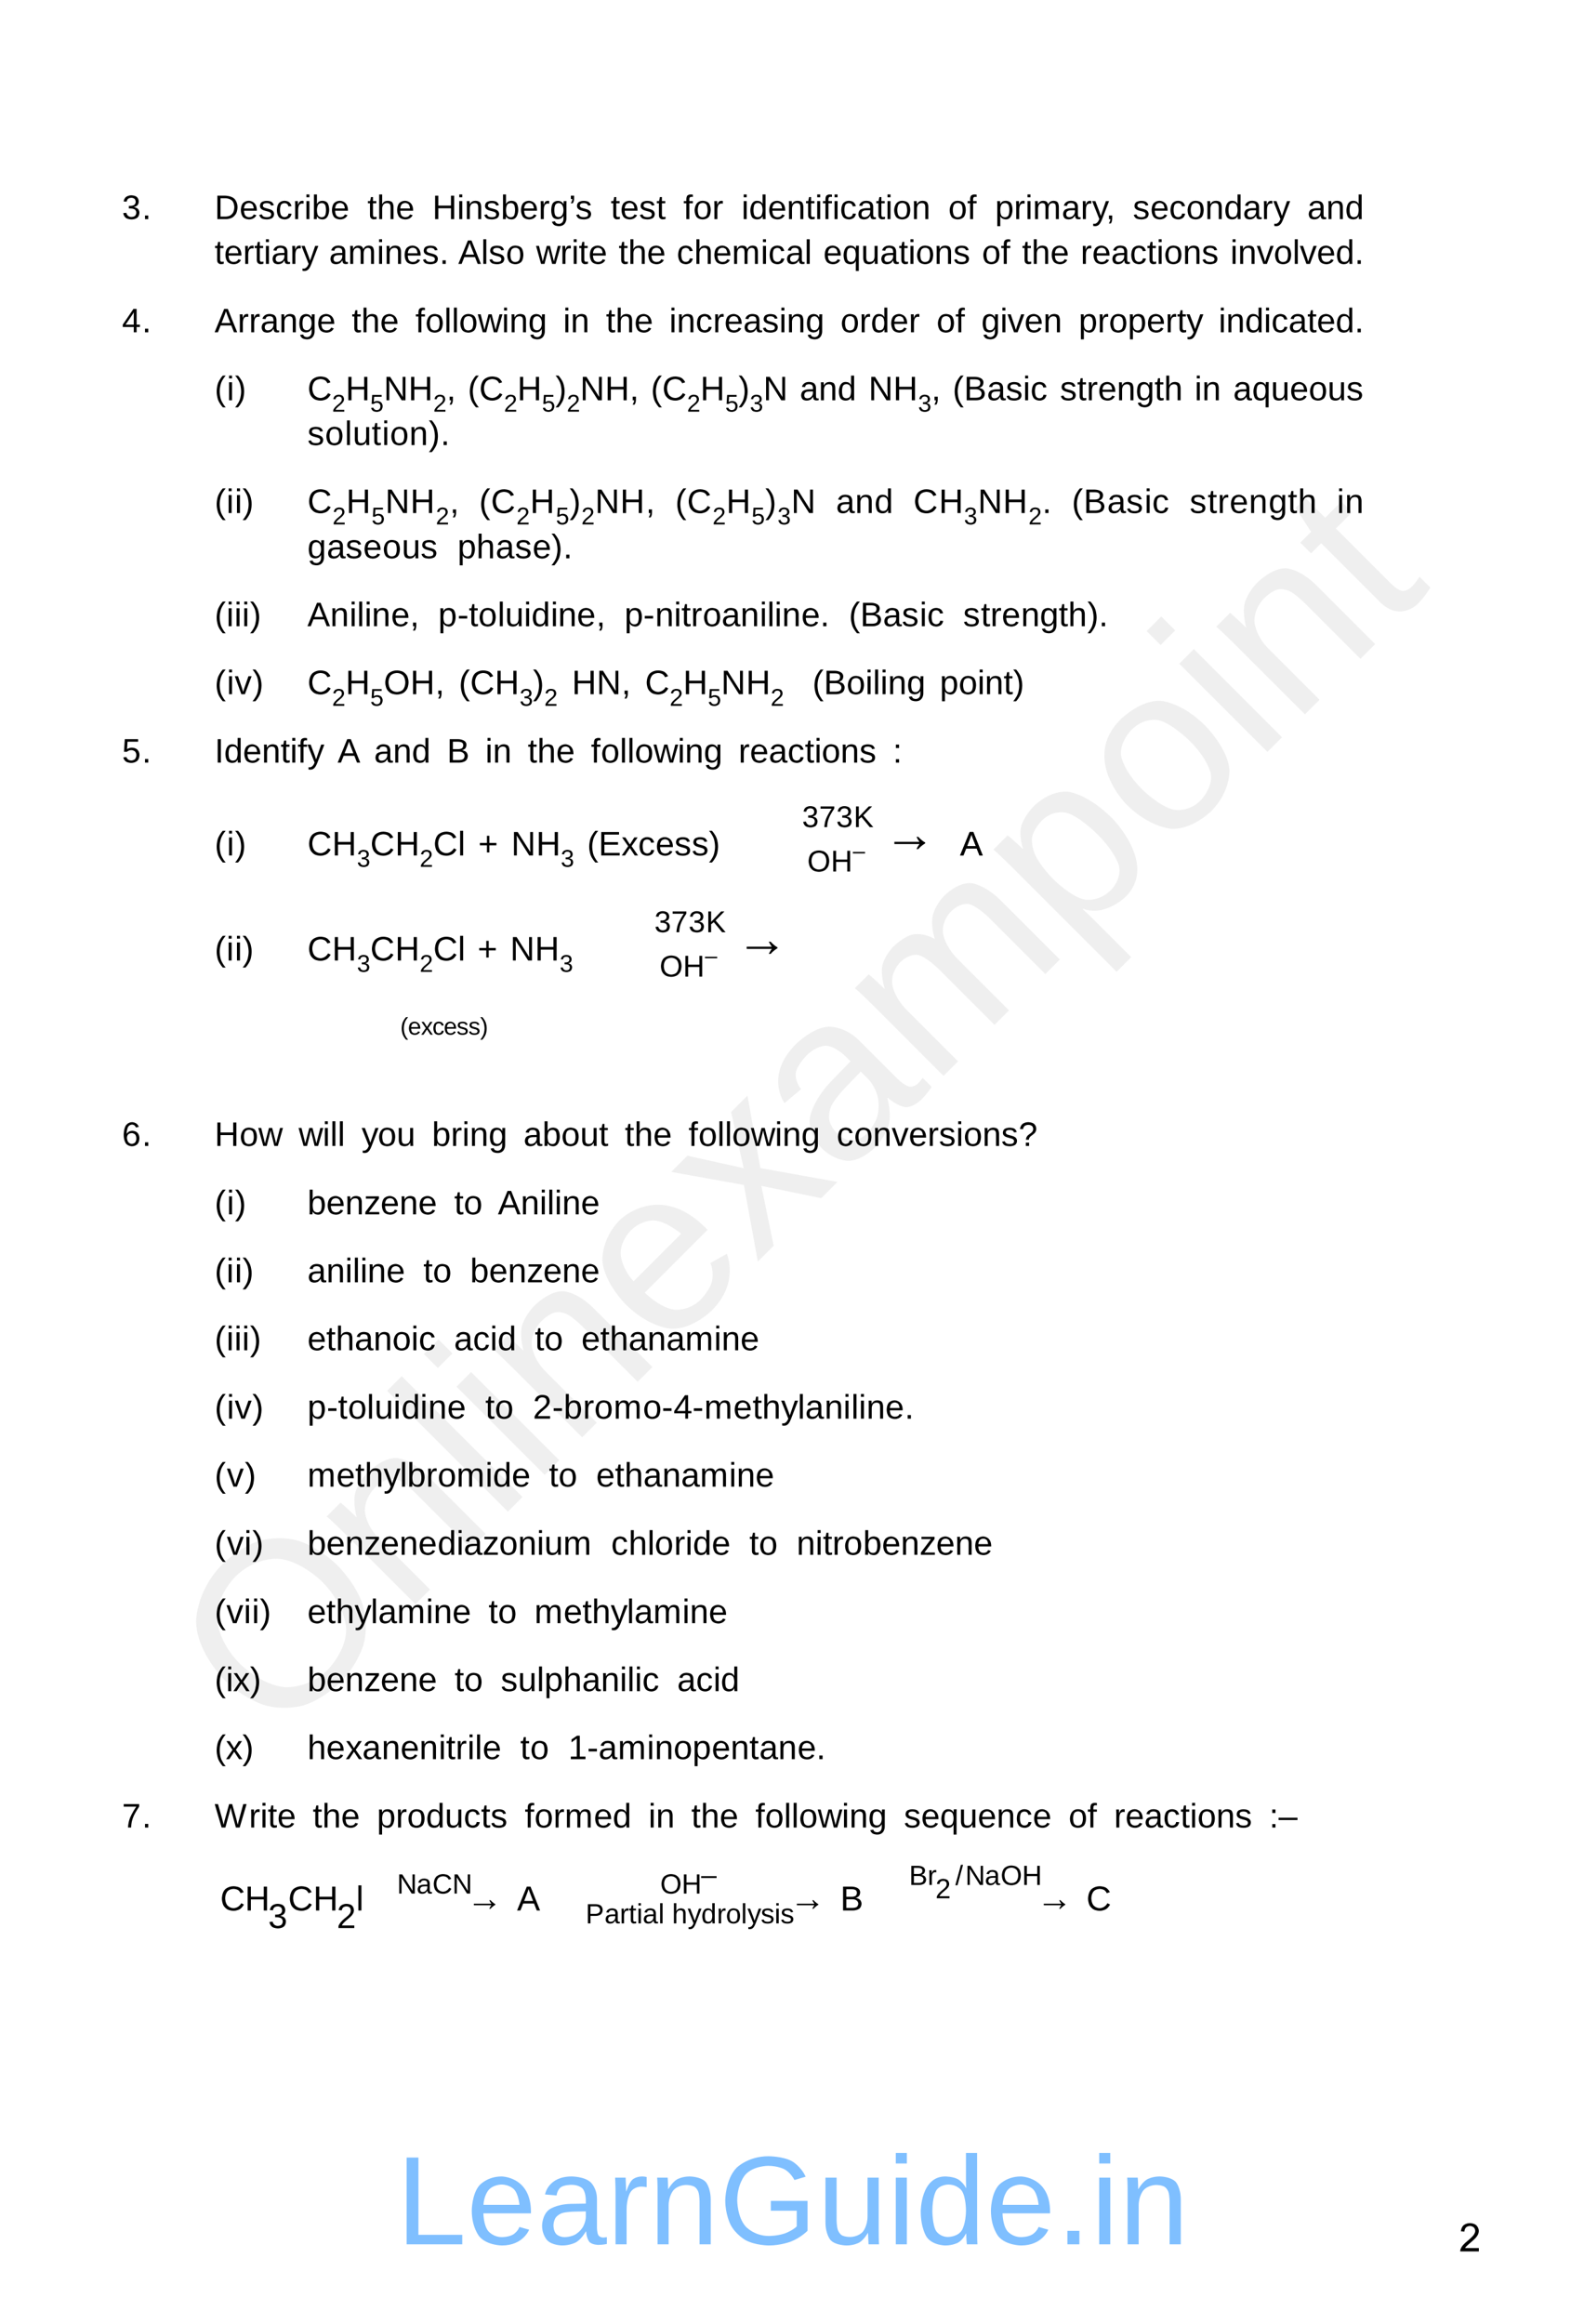 <?xml version="1.0" encoding="UTF-8" standalone="no"?>
<!DOCTYPE svg PUBLIC "-//W3C//DTD SVG 1.1//EN"
"http://www.w3.org/Graphics/SVG/1.1/DTD/svg11.dtd">
<svg viewBox="0 0 739 1084" version="1.1" xmlns="http://www.w3.org/2000/svg" xmlns:xlink="http://www.w3.org/1999/xlink">
<defs>
<clipPath id="c0_97"><path d="M397.9,402.7V390.8h20.7v11.9Z" /></clipPath>
<clipPath id="c1_97"><path d="M442.6,402.5V384.7h15.9v17.8Z" /></clipPath>
<clipPath id="c2_97"><path d="M447.9,402.5V384.7h10.6v17.8Z" /></clipPath>
<clipPath id="c3_97"><path d="M328.9,451.6V439.7h20.7v11.9Z" /></clipPath>
<clipPath id="c4_97"><path d="M327.1,881.7V867.1h25.8v14.6Z" /></clipPath>
</defs>
<g fill="#D4D4D4" fill-opacity="0.36" >
<use xlink:href="#f0_1f" transform="matrix(50.9,-50.9,50.9,50.9,127.9,814.1)" />
<use xlink:href="#f0_2a" transform="matrix(50.9,-50.9,50.9,50.9,188.4,753.6)" />
<use xlink:href="#f0_28" transform="matrix(50.9,-50.9,50.9,50.9,231.7,710.3)" />
<use xlink:href="#f0_25" transform="matrix(50.9,-50.9,50.9,50.9,248.9,693.1)" />
<use xlink:href="#f0_2a" transform="matrix(50.9,-50.9,50.9,50.9,266.2,675.8)" />
<use xlink:href="#f0_21" transform="matrix(50.9,-50.9,50.9,50.9,309.4,632.5)" />
<use xlink:href="#f0_2k" transform="matrix(50.9,-50.9,50.9,50.9,352.7,589.3)" />
<use xlink:href="#f0_1x" transform="matrix(50.9,-50.9,50.9,50.9,391.6,550.4)" />
<use xlink:href="#f0_29" transform="matrix(50.9,-50.9,50.9,50.9,434.8,507.2)" />
<use xlink:href="#f0_2c" transform="matrix(50.9,-50.9,50.9,50.9,499.6,442.4)" />
<use xlink:href="#f0_2b" transform="matrix(50.9,-50.9,50.9,50.9,542.9,399.1)" />
<use xlink:href="#f0_25" transform="matrix(50.9,-50.9,50.9,50.9,586.1,355.9)" />
<use xlink:href="#f0_2a" transform="matrix(50.9,-50.9,50.9,50.9,603.4,338.6)" />
<use xlink:href="#f0_2g" transform="matrix(50.9,-50.9,50.9,50.9,646.6,295.4)" />
</g>
<g fill="#000000" >
<use xlink:href="#f1_n" transform="matrix(10.4,0,0,10.4,56.9,102.2)" />
<use xlink:href="#f1_i" transform="matrix(10.4,0,0,10.4,66.2,102.2)" />
<use xlink:href="#f1_14" transform="matrix(10.4,0,0,10.4,100.1,102.2)" />
<use xlink:href="#f1_21" transform="matrix(10.4,0,0,10.4,111.7,102.2)" />
<use xlink:href="#f1_2f" transform="matrix(10.4,0,0,10.4,120.5,102.2)" />
<use xlink:href="#f1_1z" transform="matrix(10.4,0,0,10.4,128.5,102.2)" />
<use xlink:href="#f1_2e" transform="matrix(10.4,0,0,10.4,136.6,102.2)" />
<use xlink:href="#f1_25" transform="matrix(10.4,0,0,10.4,141.9,102.2)" />
<use xlink:href="#f1_1y" transform="matrix(10.4,0,0,10.4,145.4,102.2)" />
<use xlink:href="#f1_21" transform="matrix(10.4,0,0,10.4,154.2,102.2)" />
<use xlink:href="#f1_2g" transform="matrix(10.4,0,0,10.4,171.4,102.2)" />
<use xlink:href="#f1_24" transform="matrix(10.4,0,0,10.4,175.8,102.2)" />
<use xlink:href="#f1_21" transform="matrix(10.4,0,0,10.4,184.6,102.2)" />
<use xlink:href="#f1_18" transform="matrix(10.4,0,0,10.4,201.7,102.2)" />
<use xlink:href="#f1_25" transform="matrix(10.4,0,0,10.4,213.2,102.2)" />
<use xlink:href="#f1_2a" transform="matrix(10.4,0,0,10.4,216.7,102.2)" />
<use xlink:href="#f1_2f" transform="matrix(10.4,0,0,10.4,225.5,102.2)" />
<use xlink:href="#f1_1y" transform="matrix(10.4,0,0,10.4,233.6,102.2)" />
<use xlink:href="#f1_21" transform="matrix(10.4,0,0,10.4,242.4,102.2)" />
<use xlink:href="#f1_2e" transform="matrix(10.4,0,0,10.4,251.2,102.2)" />
<use xlink:href="#f1_23" transform="matrix(10.4,0,0,10.4,256.5,102.2)" />
<use xlink:href="#f1_1k5" transform="matrix(10.4,0,0,10.4,265.3,102.2)" />
<use xlink:href="#f1_2f" transform="matrix(10.4,0,0,10.4,268.4,102.2)" />
<use xlink:href="#f1_2g" transform="matrix(10.4,0,0,10.4,284.9,102.2)" />
<use xlink:href="#f1_21" transform="matrix(10.4,0,0,10.4,289.3,102.2)" />
<use xlink:href="#f1_2f" transform="matrix(10.4,0,0,10.4,298.1,102.2)" />
<use xlink:href="#f1_2g" transform="matrix(10.4,0,0,10.4,306.2,102.2)" />
<use xlink:href="#f1_22" transform="matrix(10.4,0,0,10.4,318.8,102.2)" />
<use xlink:href="#f1_2b" transform="matrix(10.4,0,0,10.4,323.4,102.2)" />
<use xlink:href="#f1_2e" transform="matrix(10.4,0,0,10.4,332.2,102.2)" />
<use xlink:href="#f1_25" transform="matrix(10.4,0,0,10.4,345.9,102.2)" />
<use xlink:href="#f1_20" transform="matrix(10.4,0,0,10.4,349.4,102.2)" />
<use xlink:href="#f1_21" transform="matrix(10.4,0,0,10.4,358.2,102.2)" />
<use xlink:href="#f1_2a" transform="matrix(10.4,0,0,10.4,367,102.2)" />
<use xlink:href="#f1_2g" transform="matrix(10.4,0,0,10.4,375.8,102.2)" />
<use xlink:href="#f1_25" transform="matrix(10.4,0,0,10.4,380.2,102.2)" />
<use xlink:href="#f1_22" transform="matrix(10.4,0,0,10.4,383.7,102.2)" />
<use xlink:href="#f1_25" transform="matrix(10.4,0,0,10.4,388.3,102.2)" />
<use xlink:href="#f1_1z" transform="matrix(10.4,0,0,10.4,391.8,102.2)" />
<use xlink:href="#f1_1x" transform="matrix(10.4,0,0,10.4,399.8,102.2)" />
<use xlink:href="#f1_2g" transform="matrix(10.4,0,0,10.4,408.6,102.2)" />
<use xlink:href="#f1_25" transform="matrix(10.4,0,0,10.4,413,102.2)" />
<use xlink:href="#f1_2b" transform="matrix(10.4,0,0,10.4,416.5,102.2)" />
<use xlink:href="#f1_2a" transform="matrix(10.4,0,0,10.4,425.3,102.2)" />
<use xlink:href="#f1_2b" transform="matrix(10.4,0,0,10.4,442.4,102.2)" />
<use xlink:href="#f1_22" transform="matrix(10.4,0,0,10.4,451.2,102.2)" />
<use xlink:href="#f1_2c" transform="matrix(10.4,0,0,10.4,464.2,102.2)" />
<use xlink:href="#f1_2e" transform="matrix(10.4,0,0,10.4,473,102.2)" />
<use xlink:href="#f1_25" transform="matrix(10.4,0,0,10.4,478.3,102.2)" />
<use xlink:href="#f1_29" transform="matrix(10.4,0,0,10.4,481.8,102.2)" />
<use xlink:href="#f1_1x" transform="matrix(10.4,0,0,10.4,495.3,102.2)" />
<use xlink:href="#f1_2e" transform="matrix(10.4,0,0,10.4,504.1,102.2)" />
<use xlink:href="#f1_2l" transform="matrix(10.4,0,0,10.4,509.5,102.2)" />
<use xlink:href="#f1_g" transform="matrix(10.4,0,0,10.4,515.9,102.2)" />
<use xlink:href="#f1_2f" transform="matrix(10.4,0,0,10.4,528.5,102.2)" />
<use xlink:href="#f1_21" transform="matrix(10.4,0,0,10.4,536.6,102.2)" />
<use xlink:href="#f1_1z" transform="matrix(10.4,0,0,10.4,545.4,102.2)" />
<use xlink:href="#f1_2b" transform="matrix(10.4,0,0,10.4,553.4,102.2)" />
<use xlink:href="#f1_2a" transform="matrix(10.4,0,0,10.4,562.2,102.2)" />
<use xlink:href="#f1_20" transform="matrix(10.4,0,0,10.4,571,102.2)" />
<use xlink:href="#f1_1x" transform="matrix(10.4,0,0,10.4,579.8,102.2)" />
<use xlink:href="#f1_2e" transform="matrix(10.4,0,0,10.4,588.6,102.2)" />
<use xlink:href="#f1_2l" transform="matrix(10.4,0,0,10.4,594,102.2)" />
<use xlink:href="#f1_1x" transform="matrix(10.4,0,0,10.4,609.9,102.2)" />
<use xlink:href="#f1_2a" transform="matrix(10.4,0,0,10.4,618.7,102.2)" />
<use xlink:href="#f1_20" transform="matrix(10.4,0,0,10.4,627.5,102.2)" />
<use xlink:href="#f1_2g" transform="matrix(10.4,0,0,10.4,100.1,123.1)" />
<use xlink:href="#f1_21" transform="matrix(10.4,0,0,10.4,104.5,123.1)" />
<use xlink:href="#f1_2e" transform="matrix(10.4,0,0,10.4,113.3,123.1)" />
<use xlink:href="#f1_2g" transform="matrix(10.4,0,0,10.4,118.6,123.1)" />
<use xlink:href="#f1_25" transform="matrix(10.4,0,0,10.4,123,123.1)" />
<use xlink:href="#f1_1x" transform="matrix(10.4,0,0,10.4,126.5,123.1)" />
<use xlink:href="#f1_2e" transform="matrix(10.4,0,0,10.4,135.3,123.1)" />
<use xlink:href="#f1_2l" transform="matrix(10.4,0,0,10.4,140.6,123.1)" />
<use xlink:href="#f1_1x" transform="matrix(10.4,0,0,10.4,153.5,123.1)" />
<use xlink:href="#f1_29" transform="matrix(10.4,0,0,10.4,162.3,123.1)" />
<use xlink:href="#f1_25" transform="matrix(10.4,0,0,10.4,175.8,123.1)" />
<use xlink:href="#f1_2a" transform="matrix(10.4,0,0,10.4,179.3,123.1)" />
<use xlink:href="#f1_21" transform="matrix(10.4,0,0,10.4,188.1,123.1)" />
<use xlink:href="#f1_2f" transform="matrix(10.4,0,0,10.4,196.9,123.1)" />
<use xlink:href="#f1_i" transform="matrix(10.4,0,0,10.4,205,123.1)" />
<use xlink:href="#f1_11" transform="matrix(10.4,0,0,10.4,213.8,123.1)" />
<use xlink:href="#f1_28" transform="matrix(10.4,0,0,10.4,224.4,123.1)" />
<use xlink:href="#f1_2f" transform="matrix(10.4,0,0,10.4,227.9,123.1)" />
<use xlink:href="#f1_2b" transform="matrix(10.4,0,0,10.4,236,123.1)" />
<use xlink:href="#f1_2j" transform="matrix(10.4,0,0,10.4,250.1,123.1)" />
<use xlink:href="#f1_2e" transform="matrix(10.4,0,0,10.4,261.3,123.1)" />
<use xlink:href="#f1_25" transform="matrix(10.4,0,0,10.4,266.6,123.1)" />
<use xlink:href="#f1_2g" transform="matrix(10.4,0,0,10.4,270,123.1)" />
<use xlink:href="#f1_21" transform="matrix(10.4,0,0,10.4,274.5,123.1)" />
<use xlink:href="#f1_2g" transform="matrix(10.4,0,0,10.4,288.6,123.1)" />
<use xlink:href="#f1_24" transform="matrix(10.4,0,0,10.4,293,123.1)" />
<use xlink:href="#f1_21" transform="matrix(10.4,0,0,10.4,301.8,123.1)" />
<use xlink:href="#f1_1z" transform="matrix(10.4,0,0,10.4,315.7,123.1)" />
<use xlink:href="#f1_24" transform="matrix(10.4,0,0,10.4,323.8,123.1)" />
<use xlink:href="#f1_21" transform="matrix(10.4,0,0,10.4,332.6,123.1)" />
<use xlink:href="#f1_29" transform="matrix(10.4,0,0,10.4,341.4,123.1)" />
<use xlink:href="#f1_25" transform="matrix(10.4,0,0,10.4,354.9,123.1)" />
<use xlink:href="#f1_1z" transform="matrix(10.4,0,0,10.4,358.4,123.1)" />
<use xlink:href="#f1_1x" transform="matrix(10.4,0,0,10.4,366.5,123.1)" />
<use xlink:href="#f1_28" transform="matrix(10.4,0,0,10.4,375.3,123.1)" />
<use xlink:href="#f1_21" transform="matrix(10.4,0,0,10.4,384.1,123.1)" />
<use xlink:href="#f1_2d" transform="matrix(10.4,0,0,10.4,392.9,123.1)" />
<use xlink:href="#f1_2h" transform="matrix(10.4,0,0,10.4,401.7,123.1)" />
<use xlink:href="#f1_1x" transform="matrix(10.4,0,0,10.4,410.5,123.1)" />
<use xlink:href="#f1_2g" transform="matrix(10.4,0,0,10.4,419.3,123.1)" />
<use xlink:href="#f1_25" transform="matrix(10.4,0,0,10.4,423.7,123.1)" />
<use xlink:href="#f1_2b" transform="matrix(10.4,0,0,10.4,427.2,123.1)" />
<use xlink:href="#f1_2a" transform="matrix(10.4,0,0,10.4,435.9,123.1)" />
<use xlink:href="#f1_2f" transform="matrix(10.4,0,0,10.4,444.7,123.1)" />
<use xlink:href="#f1_2b" transform="matrix(10.4,0,0,10.4,458.1,123.1)" />
<use xlink:href="#f1_22" transform="matrix(10.4,0,0,10.4,466.9,123.1)" />
<use xlink:href="#f1_2g" transform="matrix(10.4,0,0,10.4,476.8,123.1)" />
<use xlink:href="#f1_24" transform="matrix(10.4,0,0,10.4,481.2,123.1)" />
<use xlink:href="#f1_21" transform="matrix(10.4,0,0,10.4,490,123.1)" />
<use xlink:href="#f1_2e" transform="matrix(10.4,0,0,10.4,504.1,123.1)" />
<use xlink:href="#f1_21" transform="matrix(10.4,0,0,10.4,509.5,123.1)" />
<use xlink:href="#f1_1x" transform="matrix(10.4,0,0,10.4,518.3,123.1)" />
<use xlink:href="#f1_1z" transform="matrix(10.4,0,0,10.4,527.1,123.1)" />
<use xlink:href="#f1_2g" transform="matrix(10.4,0,0,10.4,535.1,123.1)" />
<use xlink:href="#f1_25" transform="matrix(10.4,0,0,10.4,539.5,123.1)" />
<use xlink:href="#f1_2b" transform="matrix(10.4,0,0,10.4,543,123.1)" />
<use xlink:href="#f1_2a" transform="matrix(10.4,0,0,10.4,551.8,123.1)" />
<use xlink:href="#f1_2f" transform="matrix(10.4,0,0,10.4,560.6,123.1)" />
<use xlink:href="#f1_25" transform="matrix(10.4,0,0,10.4,574,123.1)" />
<use xlink:href="#f1_2a" transform="matrix(10.4,0,0,10.4,577.5,123.1)" />
<use xlink:href="#f1_2i" transform="matrix(10.4,0,0,10.4,586.3,123.1)" />
<use xlink:href="#f1_2b" transform="matrix(10.4,0,0,10.4,594.2,123.1)" />
<use xlink:href="#f1_28" transform="matrix(10.4,0,0,10.4,603,123.1)" />
<use xlink:href="#f1_2i" transform="matrix(10.4,0,0,10.4,606.4,123.1)" />
<use xlink:href="#f1_21" transform="matrix(10.4,0,0,10.4,614.3,123.1)" />
<use xlink:href="#f1_20" transform="matrix(10.4,0,0,10.4,623.1,123.1)" />
<use xlink:href="#f1_i" transform="matrix(10.4,0,0,10.4,631.9,123.1)" />
<use xlink:href="#f1_o" transform="matrix(10.4,0,0,10.4,56.9,155)" />
<use xlink:href="#f1_i" transform="matrix(10.4,0,0,10.4,66.2,155)" />
<use xlink:href="#f1_11" transform="matrix(10.4,0,0,10.4,100.1,155)" />
<use xlink:href="#f1_2e" transform="matrix(10.4,0,0,10.4,110.8,155)" />
<use xlink:href="#f1_2e" transform="matrix(10.4,0,0,10.4,116.1,155)" />
<use xlink:href="#f1_1x" transform="matrix(10.4,0,0,10.4,121.4,155)" />
<use xlink:href="#f1_2a" transform="matrix(10.4,0,0,10.4,130.2,155)" />
<use xlink:href="#f1_23" transform="matrix(10.4,0,0,10.4,139,155)" />
<use xlink:href="#f1_21" transform="matrix(10.4,0,0,10.4,147.8,155)" />
<use xlink:href="#f1_2g" transform="matrix(10.4,0,0,10.4,164.1,155)" />
<use xlink:href="#f1_24" transform="matrix(10.4,0,0,10.4,168.5,155)" />
<use xlink:href="#f1_21" transform="matrix(10.4,0,0,10.4,177.3,155)" />
<use xlink:href="#f1_22" transform="matrix(10.4,0,0,10.4,193.8,155)" />
<use xlink:href="#f1_2b" transform="matrix(10.4,0,0,10.4,198.4,155)" />
<use xlink:href="#f1_28" transform="matrix(10.4,0,0,10.4,207.2,155)" />
<use xlink:href="#f1_28" transform="matrix(10.4,0,0,10.4,210.7,155)" />
<use xlink:href="#f1_2b" transform="matrix(10.4,0,0,10.4,214.1,155)" />
<use xlink:href="#f1_2j" transform="matrix(10.4,0,0,10.4,222.9,155)" />
<use xlink:href="#f1_25" transform="matrix(10.4,0,0,10.4,234.1,155)" />
<use xlink:href="#f1_2a" transform="matrix(10.4,0,0,10.4,237.6,155)" />
<use xlink:href="#f1_23" transform="matrix(10.4,0,0,10.4,246.4,155)" />
<use xlink:href="#f1_25" transform="matrix(10.4,0,0,10.4,262.7,155)" />
<use xlink:href="#f1_2a" transform="matrix(10.4,0,0,10.4,266.2,155)" />
<use xlink:href="#f1_2g" transform="matrix(10.4,0,0,10.4,282.7,155)" />
<use xlink:href="#f1_24" transform="matrix(10.4,0,0,10.4,287.1,155)" />
<use xlink:href="#f1_21" transform="matrix(10.4,0,0,10.4,295.9,155)" />
<use xlink:href="#f1_25" transform="matrix(10.4,0,0,10.4,312.2,155)" />
<use xlink:href="#f1_2a" transform="matrix(10.4,0,0,10.4,315.7,155)" />
<use xlink:href="#f1_1z" transform="matrix(10.4,0,0,10.4,324.5,155)" />
<use xlink:href="#f1_2e" transform="matrix(10.4,0,0,10.4,332.6,155)" />
<use xlink:href="#f1_21" transform="matrix(10.4,0,0,10.4,337.9,155)" />
<use xlink:href="#f1_1x" transform="matrix(10.4,0,0,10.4,346.7,155)" />
<use xlink:href="#f1_2f" transform="matrix(10.4,0,0,10.4,355.5,155)" />
<use xlink:href="#f1_25" transform="matrix(10.4,0,0,10.4,363.5,155)" />
<use xlink:href="#f1_2a" transform="matrix(10.4,0,0,10.4,367,155)" />
<use xlink:href="#f1_23" transform="matrix(10.4,0,0,10.4,375.8,155)" />
<use xlink:href="#f1_2b" transform="matrix(10.4,0,0,10.4,392.1,155)" />
<use xlink:href="#f1_2e" transform="matrix(10.4,0,0,10.4,400.9,155)" />
<use xlink:href="#f1_20" transform="matrix(10.4,0,0,10.4,406.2,155)" />
<use xlink:href="#f1_21" transform="matrix(10.4,0,0,10.4,415.1,155)" />
<use xlink:href="#f1_2e" transform="matrix(10.4,0,0,10.4,423.9,155)" />
<use xlink:href="#f1_2b" transform="matrix(10.4,0,0,10.4,436.9,155)" />
<use xlink:href="#f1_22" transform="matrix(10.4,0,0,10.4,445.7,155)" />
<use xlink:href="#f1_23" transform="matrix(10.4,0,0,10.4,457.8,155)" />
<use xlink:href="#f1_25" transform="matrix(10.4,0,0,10.4,466.6,155)" />
<use xlink:href="#f1_2i" transform="matrix(10.4,0,0,10.4,470,155)" />
<use xlink:href="#f1_21" transform="matrix(10.4,0,0,10.4,477.9,155)" />
<use xlink:href="#f1_2a" transform="matrix(10.4,0,0,10.4,486.7,155)" />
<use xlink:href="#f1_2c" transform="matrix(10.4,0,0,10.4,503.2,155)" />
<use xlink:href="#f1_2e" transform="matrix(10.4,0,0,10.4,512,155)" />
<use xlink:href="#f1_2b" transform="matrix(10.4,0,0,10.4,517.3,155)" />
<use xlink:href="#f1_2c" transform="matrix(10.4,0,0,10.4,526.1,155)" />
<use xlink:href="#f1_21" transform="matrix(10.4,0,0,10.4,534.9,155)" />
<use xlink:href="#f1_2e" transform="matrix(10.4,0,0,10.4,543.7,155)" />
<use xlink:href="#f1_2g" transform="matrix(10.4,0,0,10.4,549.1,155)" />
<use xlink:href="#f1_2l" transform="matrix(10.4,0,0,10.4,553.5,155)" />
<use xlink:href="#f1_25" transform="matrix(10.4,0,0,10.4,568.5,155)" />
<use xlink:href="#f1_2a" transform="matrix(10.4,0,0,10.4,572,155)" />
<use xlink:href="#f1_20" transform="matrix(10.4,0,0,10.4,580.8,155)" />
<use xlink:href="#f1_25" transform="matrix(10.4,0,0,10.4,589.6,155)" />
<use xlink:href="#f1_1z" transform="matrix(10.4,0,0,10.4,593.1,155)" />
<use xlink:href="#f1_1x" transform="matrix(10.4,0,0,10.4,601.1,155)" />
<use xlink:href="#f1_2g" transform="matrix(10.4,0,0,10.4,609.9,155)" />
<use xlink:href="#f1_21" transform="matrix(10.4,0,0,10.4,614.3,155)" />
<use xlink:href="#f1_20" transform="matrix(10.4,0,0,10.4,623.1,155)" />
<use xlink:href="#f1_i" transform="matrix(10.4,0,0,10.4,631.9,155)" />
<use xlink:href="#f1_c" transform="matrix(10.4,0,0,10.4,100.1,186.7)" />
<use xlink:href="#f1_25" transform="matrix(10.4,0,0,10.4,105.8,186.7)" />
<use xlink:href="#f1_d" transform="matrix(10.4,0,0,10.4,109.6,186.7)" />
<use xlink:href="#f1_13" transform="matrix(10.4,0,0,10.4,143.4,186.7)" />
<use xlink:href="#f1_m" transform="matrix(7.4,0,0,7.4,154.9,192)" />
<use xlink:href="#f1_18" transform="matrix(10.4,0,0,10.4,161.2,186.7)" />
<use xlink:href="#f1_p" transform="matrix(7.4,0,0,7.4,172.7,192)" />
<use xlink:href="#f1_1e" transform="matrix(10.4,0,0,10.4,179,186.7)" />
<use xlink:href="#f1_18" transform="matrix(10.4,0,0,10.4,190.5,186.7)" />
<use xlink:href="#f1_m" transform="matrix(7.4,0,0,7.4,202.1,192)" />
<use xlink:href="#f1_g" transform="matrix(10.4,0,0,10.4,208.3,186.7)" />
<use xlink:href="#f1_c" transform="matrix(10.4,0,0,10.4,218.2,186.7)" />
<use xlink:href="#f1_13" transform="matrix(10.4,0,0,10.4,223.5,186.7)" />
<use xlink:href="#f1_m" transform="matrix(7.4,0,0,7.4,235.1,192)" />
<use xlink:href="#f1_18" transform="matrix(10.4,0,0,10.4,241.3,186.7)" />
<use xlink:href="#f1_p" transform="matrix(7.4,0,0,7.4,252.8,192)" />
<use xlink:href="#f1_d" transform="matrix(10.4,0,0,10.4,259.1,186.7)" />
<use xlink:href="#f1_m" transform="matrix(7.4,0,0,7.4,264.4,192)" />
<use xlink:href="#f1_1e" transform="matrix(10.4,0,0,10.4,270.6,186.7)" />
<use xlink:href="#f1_18" transform="matrix(10.4,0,0,10.4,282.2,186.7)" />
<use xlink:href="#f1_g" transform="matrix(10.4,0,0,10.4,293.7,186.7)" />
<use xlink:href="#f1_c" transform="matrix(10.4,0,0,10.4,303.6,186.7)" />
<use xlink:href="#f1_13" transform="matrix(10.4,0,0,10.4,308.9,186.7)" />
<use xlink:href="#f1_m" transform="matrix(7.4,0,0,7.4,320.5,192)" />
<use xlink:href="#f1_18" transform="matrix(10.4,0,0,10.4,326.7,186.7)" />
<use xlink:href="#f1_p" transform="matrix(7.4,0,0,7.4,338.3,192)" />
<use xlink:href="#f1_d" transform="matrix(10.4,0,0,10.4,344.5,186.7)" />
<use xlink:href="#f1_n" transform="matrix(7.4,0,0,7.4,349.8,192)" />
<use xlink:href="#f1_1e" transform="matrix(10.4,0,0,10.4,356.1,186.7)" />
<use xlink:href="#f1_1x" transform="matrix(10.4,0,0,10.4,373.1,186.7)" />
<use xlink:href="#f1_2a" transform="matrix(10.4,0,0,10.4,381.9,186.7)" />
<use xlink:href="#f1_20" transform="matrix(10.4,0,0,10.4,390.7,186.7)" />
<use xlink:href="#f1_1e" transform="matrix(10.4,0,0,10.4,405.2,186.7)" />
<use xlink:href="#f1_18" transform="matrix(10.4,0,0,10.4,416.7,186.7)" />
<use xlink:href="#f1_n" transform="matrix(7.4,0,0,7.4,428.3,192)" />
<use xlink:href="#f1_g" transform="matrix(10.4,0,0,10.4,434.5,186.7)" />
<use xlink:href="#f1_c" transform="matrix(10.4,0,0,10.4,444.4,186.7)" />
<use xlink:href="#f1_12" transform="matrix(10.4,0,0,10.4,449.7,186.7)" />
<use xlink:href="#f1_1x" transform="matrix(10.4,0,0,10.4,460.4,186.7)" />
<use xlink:href="#f1_2f" transform="matrix(10.4,0,0,10.4,469.2,186.7)" />
<use xlink:href="#f1_25" transform="matrix(10.4,0,0,10.4,477.2,186.7)" />
<use xlink:href="#f1_1z" transform="matrix(10.4,0,0,10.4,480.7,186.7)" />
<use xlink:href="#f1_2f" transform="matrix(10.4,0,0,10.4,494.5,186.7)" />
<use xlink:href="#f1_2g" transform="matrix(10.4,0,0,10.4,502.5,186.7)" />
<use xlink:href="#f1_2e" transform="matrix(10.4,0,0,10.4,506.9,186.7)" />
<use xlink:href="#f1_21" transform="matrix(10.4,0,0,10.4,512.2,186.7)" />
<use xlink:href="#f1_2a" transform="matrix(10.4,0,0,10.4,521,186.7)" />
<use xlink:href="#f1_23" transform="matrix(10.4,0,0,10.4,529.8,186.7)" />
<use xlink:href="#f1_2g" transform="matrix(10.4,0,0,10.4,538.6,186.7)" />
<use xlink:href="#f1_24" transform="matrix(10.4,0,0,10.4,543,186.7)" />
<use xlink:href="#f1_25" transform="matrix(10.4,0,0,10.4,557.3,186.7)" />
<use xlink:href="#f1_2a" transform="matrix(10.4,0,0,10.4,560.8,186.7)" />
<use xlink:href="#f1_1x" transform="matrix(10.4,0,0,10.4,575.3,186.7)" />
<use xlink:href="#f1_2d" transform="matrix(10.4,0,0,10.4,584.1,186.7)" />
<use xlink:href="#f1_2h" transform="matrix(10.4,0,0,10.4,592.9,186.7)" />
<use xlink:href="#f1_21" transform="matrix(10.4,0,0,10.4,601.7,186.7)" />
<use xlink:href="#f1_2b" transform="matrix(10.4,0,0,10.4,610.5,186.7)" />
<use xlink:href="#f1_2h" transform="matrix(10.4,0,0,10.4,619.3,186.7)" />
<use xlink:href="#f1_2f" transform="matrix(10.4,0,0,10.4,628.1,186.7)" />
<use xlink:href="#f1_2f" transform="matrix(10.4,0,0,10.4,143.4,207.6)" />
<use xlink:href="#f1_2b" transform="matrix(10.4,0,0,10.4,151.6,207.6)" />
<use xlink:href="#f1_28" transform="matrix(10.4,0,0,10.4,160.8,207.6)" />
<use xlink:href="#f1_2h" transform="matrix(10.4,0,0,10.4,164.5,207.6)" />
<use xlink:href="#f1_2g" transform="matrix(10.4,0,0,10.4,173.4,207.6)" />
<use xlink:href="#f1_25" transform="matrix(10.4,0,0,10.4,178.2,207.6)" />
<use xlink:href="#f1_2b" transform="matrix(10.4,0,0,10.4,181.9,207.6)" />
<use xlink:href="#f1_2a" transform="matrix(10.4,0,0,10.4,190.9,207.6)" />
<use xlink:href="#f1_d" transform="matrix(10.4,0,0,10.4,200,207.6)" />
<use xlink:href="#f1_i" transform="matrix(10.4,0,0,10.4,205.5,207.6)" />
<use xlink:href="#f1_c" transform="matrix(10.4,0,0,10.4,100.1,239.3)" />
<use xlink:href="#f1_25" transform="matrix(10.4,0,0,10.4,105.6,239.3)" />
<use xlink:href="#f1_25" transform="matrix(10.4,0,0,10.4,109.5,239.3)" />
<use xlink:href="#f1_d" transform="matrix(10.4,0,0,10.4,113.1,239.3)" />
<use xlink:href="#f1_13" transform="matrix(10.4,0,0,10.4,143.4,239.3)" />
<use xlink:href="#f1_m" transform="matrix(7.4,0,0,7.4,155.1,244.6)" />
<use xlink:href="#f1_18" transform="matrix(10.4,0,0,10.4,161.5,239.3)" />
<use xlink:href="#f1_p" transform="matrix(7.4,0,0,7.4,173.3,244.6)" />
<use xlink:href="#f1_1e" transform="matrix(10.4,0,0,10.4,179.7,239.3)" />
<use xlink:href="#f1_18" transform="matrix(10.4,0,0,10.4,191.4,239.3)" />
<use xlink:href="#f1_m" transform="matrix(7.4,0,0,7.4,203.3,244.6)" />
<use xlink:href="#f1_g" transform="matrix(10.4,0,0,10.4,209.8,239.3)" />
<use xlink:href="#f1_c" transform="matrix(10.4,0,0,10.4,223.5,239.3)" />
<use xlink:href="#f1_13" transform="matrix(10.4,0,0,10.4,229,239.3)" />
<use xlink:href="#f1_m" transform="matrix(7.4,0,0,7.4,240.9,244.6)" />
<use xlink:href="#f1_18" transform="matrix(10.4,0,0,10.4,247.3,239.3)" />
<use xlink:href="#f1_p" transform="matrix(7.4,0,0,7.4,259.3,244.6)" />
<use xlink:href="#f1_d" transform="matrix(10.4,0,0,10.4,265.7,239.3)" />
<use xlink:href="#f1_m" transform="matrix(7.4,0,0,7.4,271.2,244.6)" />
<use xlink:href="#f1_1e" transform="matrix(10.4,0,0,10.4,277.6,239.3)" />
<use xlink:href="#f1_18" transform="matrix(10.4,0,0,10.4,289.3,239.3)" />
<use xlink:href="#f1_g" transform="matrix(10.4,0,0,10.4,301.2,239.3)" />
<use xlink:href="#f1_c" transform="matrix(10.4,0,0,10.4,315,239.3)" />
<use xlink:href="#f1_13" transform="matrix(10.4,0,0,10.4,320.5,239.3)" />
<use xlink:href="#f1_m" transform="matrix(7.4,0,0,7.4,332.4,244.6)" />
<use xlink:href="#f1_18" transform="matrix(10.4,0,0,10.4,338.8,239.3)" />
<use xlink:href="#f1_p" transform="matrix(7.4,0,0,7.4,350.6,244.6)" />
<use xlink:href="#f1_d" transform="matrix(10.4,0,0,10.4,357,239.3)" />
<use xlink:href="#f1_n" transform="matrix(7.4,0,0,7.4,362.7,244.6)" />
<use xlink:href="#f1_1e" transform="matrix(10.4,0,0,10.4,369.1,239.3)" />
<use xlink:href="#f1_1x" transform="matrix(10.4,0,0,10.4,390,239.3)" />
<use xlink:href="#f1_2a" transform="matrix(10.4,0,0,10.4,398.9,239.3)" />
<use xlink:href="#f1_20" transform="matrix(10.4,0,0,10.4,407.9,239.3)" />
<use xlink:href="#f1_13" transform="matrix(10.4,0,0,10.4,426.1,239.3)" />
<use xlink:href="#f1_18" transform="matrix(10.4,0,0,10.4,438,239.3)" />
<use xlink:href="#f1_n" transform="matrix(7.4,0,0,7.4,449.7,244.6)" />
<use xlink:href="#f1_1e" transform="matrix(10.4,0,0,10.4,456.2,239.3)" />
<use xlink:href="#f1_18" transform="matrix(10.4,0,0,10.4,467.9,239.3)" />
<use xlink:href="#f1_m" transform="matrix(7.4,0,0,7.4,479.8,244.6)" />
<use xlink:href="#f1_i" transform="matrix(10.4,0,0,10.4,486.2,239.3)" />
<use xlink:href="#f1_c" transform="matrix(10.4,0,0,10.4,500,239.3)" />
<use xlink:href="#f1_12" transform="matrix(10.4,0,0,10.4,505.5,239.3)" />
<use xlink:href="#f1_1x" transform="matrix(10.4,0,0,10.4,516.5,239.3)" />
<use xlink:href="#f1_2f" transform="matrix(10.4,0,0,10.4,525.4,239.3)" />
<use xlink:href="#f1_25" transform="matrix(10.4,0,0,10.4,533.9,239.3)" />
<use xlink:href="#f1_1z" transform="matrix(10.4,0,0,10.4,537.5,239.3)" />
<use xlink:href="#f1_2f" transform="matrix(10.4,0,0,10.4,555,239.3)" />
<use xlink:href="#f1_2g" transform="matrix(10.4,0,0,10.4,563.4,239.3)" />
<use xlink:href="#f1_2e" transform="matrix(10.4,0,0,10.4,568,239.3)" />
<use xlink:href="#f1_21" transform="matrix(10.4,0,0,10.4,573.6,239.3)" />
<use xlink:href="#f1_2a" transform="matrix(10.4,0,0,10.4,582.6,239.3)" />
<use xlink:href="#f1_23" transform="matrix(10.4,0,0,10.4,591.8,239.3)" />
<use xlink:href="#f1_2g" transform="matrix(10.4,0,0,10.4,600.8,239.3)" />
<use xlink:href="#f1_24" transform="matrix(10.4,0,0,10.4,605.5,239.3)" />
<use xlink:href="#f1_25" transform="matrix(10.4,0,0,10.4,623.7,239.3)" />
<use xlink:href="#f1_2a" transform="matrix(10.4,0,0,10.4,627.4,239.3)" />
<use xlink:href="#f1_23" transform="matrix(10.4,0,0,10.4,143.4,260.4)" />
<use xlink:href="#f1_1x" transform="matrix(10.4,0,0,10.4,152.4,260.4)" />
<use xlink:href="#f1_2f" transform="matrix(10.4,0,0,10.4,161.2,260.4)" />
<use xlink:href="#f1_21" transform="matrix(10.4,0,0,10.4,169.4,260.4)" />
<use xlink:href="#f1_2b" transform="matrix(10.4,0,0,10.4,178.4,260.4)" />
<use xlink:href="#f1_2h" transform="matrix(10.4,0,0,10.4,187.4,260.4)" />
<use xlink:href="#f1_2f" transform="matrix(10.4,0,0,10.4,196.2,260.4)" />
<use xlink:href="#f1_2c" transform="matrix(10.4,0,0,10.4,213.4,260.4)" />
<use xlink:href="#f1_24" transform="matrix(10.4,0,0,10.4,222.2,260.4)" />
<use xlink:href="#f1_1x" transform="matrix(10.4,0,0,10.4,231.2,260.4)" />
<use xlink:href="#f1_2f" transform="matrix(10.4,0,0,10.4,240.2,260.4)" />
<use xlink:href="#f1_21" transform="matrix(10.4,0,0,10.4,248.4,260.4)" />
<use xlink:href="#f1_d" transform="matrix(10.4,0,0,10.4,257.2,260.4)" />
<use xlink:href="#f1_i" transform="matrix(10.4,0,0,10.4,262.7,260.4)" />
<use xlink:href="#f1_c" transform="matrix(10.4,0,0,10.4,100.1,292.1)" />
<use xlink:href="#f1_25" transform="matrix(10.4,0,0,10.4,105.6,292.1)" />
<use xlink:href="#f1_25" transform="matrix(10.4,0,0,10.4,109.3,292.1)" />
<use xlink:href="#f1_25" transform="matrix(10.4,0,0,10.4,112.9,292.1)" />
<use xlink:href="#f1_d" transform="matrix(10.4,0,0,10.4,116.6,292.1)" />
<use xlink:href="#f1_11" transform="matrix(10.4,0,0,10.4,143.4,292.1)" />
<use xlink:href="#f1_2a" transform="matrix(10.4,0,0,10.4,154,292.1)" />
<use xlink:href="#f1_25" transform="matrix(10.4,0,0,10.4,163,292.1)" />
<use xlink:href="#f1_28" transform="matrix(10.4,0,0,10.4,166.5,292.1)" />
<use xlink:href="#f1_25" transform="matrix(10.4,0,0,10.4,170,292.1)" />
<use xlink:href="#f1_2a" transform="matrix(10.4,0,0,10.4,173.4,292.1)" />
<use xlink:href="#f1_21" transform="matrix(10.4,0,0,10.4,182.4,292.1)" />
<use xlink:href="#f1_g" transform="matrix(10.4,0,0,10.4,191.2,292.1)" />
<use xlink:href="#f1_2c" transform="matrix(10.4,0,0,10.4,204.4,292.1)" />
<use xlink:href="#f1_h" transform="matrix(10.4,0,0,10.4,213.4,292.1)" />
<use xlink:href="#f1_2g" transform="matrix(10.4,0,0,10.4,218.7,292.1)" />
<use xlink:href="#f1_2b" transform="matrix(10.4,0,0,10.4,223.1,292.1)" />
<use xlink:href="#f1_28" transform="matrix(10.4,0,0,10.4,232.1,292.1)" />
<use xlink:href="#f1_2h" transform="matrix(10.4,0,0,10.4,235.6,292.1)" />
<use xlink:href="#f1_25" transform="matrix(10.4,0,0,10.4,244.4,292.1)" />
<use xlink:href="#f1_20" transform="matrix(10.4,0,0,10.4,247.9,292.1)" />
<use xlink:href="#f1_25" transform="matrix(10.4,0,0,10.4,256.9,292.1)" />
<use xlink:href="#f1_2a" transform="matrix(10.4,0,0,10.4,260.3,292.1)" />
<use xlink:href="#f1_21" transform="matrix(10.4,0,0,10.4,269.1,292.1)" />
<use xlink:href="#f1_g" transform="matrix(10.4,0,0,10.4,278.1,292.1)" />
<use xlink:href="#f1_2c" transform="matrix(10.4,0,0,10.4,291.3,292.1)" />
<use xlink:href="#f1_h" transform="matrix(10.4,0,0,10.4,300.1,292.1)" />
<use xlink:href="#f1_2a" transform="matrix(10.4,0,0,10.4,305.6,292.1)" />
<use xlink:href="#f1_25" transform="matrix(10.4,0,0,10.4,314.4,292.1)" />
<use xlink:href="#f1_2g" transform="matrix(10.4,0,0,10.4,317.9,292.1)" />
<use xlink:href="#f1_2e" transform="matrix(10.4,0,0,10.4,322.3,292.1)" />
<use xlink:href="#f1_2b" transform="matrix(10.4,0,0,10.4,327.8,292.1)" />
<use xlink:href="#f1_1x" transform="matrix(10.4,0,0,10.4,336.6,292.1)" />
<use xlink:href="#f1_2a" transform="matrix(10.4,0,0,10.4,345.4,292.1)" />
<use xlink:href="#f1_25" transform="matrix(10.4,0,0,10.4,354.4,292.1)" />
<use xlink:href="#f1_28" transform="matrix(10.4,0,0,10.4,357.9,292.1)" />
<use xlink:href="#f1_25" transform="matrix(10.4,0,0,10.4,361.3,292.1)" />
<use xlink:href="#f1_2a" transform="matrix(10.4,0,0,10.4,364.8,292.1)" />
<use xlink:href="#f1_21" transform="matrix(10.4,0,0,10.4,373.8,292.1)" />
<use xlink:href="#f1_i" transform="matrix(10.4,0,0,10.4,382.6,292.1)" />
<use xlink:href="#f1_c" transform="matrix(10.4,0,0,10.4,396,292.1)" />
<use xlink:href="#f1_12" transform="matrix(10.4,0,0,10.4,401.3,292.1)" />
<use xlink:href="#f1_1x" transform="matrix(10.4,0,0,10.4,411.9,292.1)" />
<use xlink:href="#f1_2f" transform="matrix(10.4,0,0,10.4,420.7,292.1)" />
<use xlink:href="#f1_25" transform="matrix(10.4,0,0,10.4,429,292.1)" />
<use xlink:href="#f1_1z" transform="matrix(10.4,0,0,10.4,432.5,292.1)" />
<use xlink:href="#f1_2f" transform="matrix(10.4,0,0,10.4,449.3,292.1)" />
<use xlink:href="#f1_2g" transform="matrix(10.4,0,0,10.4,457.6,292.1)" />
<use xlink:href="#f1_2e" transform="matrix(10.4,0,0,10.4,462,292.1)" />
<use xlink:href="#f1_21" transform="matrix(10.4,0,0,10.4,467.3,292.1)" />
<use xlink:href="#f1_2a" transform="matrix(10.4,0,0,10.4,476.3,292.1)" />
<use xlink:href="#f1_23" transform="matrix(10.4,0,0,10.4,485.1,292.1)" />
<use xlink:href="#f1_2g" transform="matrix(10.4,0,0,10.4,493.9,292.1)" />
<use xlink:href="#f1_24" transform="matrix(10.4,0,0,10.4,498.3,292.1)" />
<use xlink:href="#f1_d" transform="matrix(10.4,0,0,10.4,507.3,292.1)" />
<use xlink:href="#f1_i" transform="matrix(10.4,0,0,10.4,512.6,292.1)" />
<use xlink:href="#f1_c" transform="matrix(10.4,0,0,10.4,100.1,323.8)" />
<use xlink:href="#f1_25" transform="matrix(10.4,0,0,10.4,105.8,323.8)" />
<use xlink:href="#f1_2i" transform="matrix(10.4,0,0,10.4,109.5,323.8)" />
<use xlink:href="#f1_d" transform="matrix(10.4,0,0,10.4,117.7,323.8)" />
<use xlink:href="#f1_13" transform="matrix(10.4,0,0,10.4,143.4,323.8)" />
<use xlink:href="#f1_m" transform="matrix(7.4,0,0,7.4,154.9,329.2)" />
<use xlink:href="#f1_18" transform="matrix(10.4,0,0,10.4,161.2,323.8)" />
<use xlink:href="#f1_p" transform="matrix(7.4,0,0,7.4,172.7,329.2)" />
<use xlink:href="#f1_1f" transform="matrix(10.4,0,0,10.4,179,323.8)" />
<use xlink:href="#f1_18" transform="matrix(10.4,0,0,10.4,191.4,323.8)" />
<use xlink:href="#f1_g" transform="matrix(10.4,0,0,10.4,203,323.8)" />
<use xlink:href="#f1_c" transform="matrix(10.4,0,0,10.4,214,323.8)" />
<use xlink:href="#f1_13" transform="matrix(10.4,0,0,10.4,219.3,323.8)" />
<use xlink:href="#f1_18" transform="matrix(10.4,0,0,10.4,230.8,323.8)" />
<use xlink:href="#f1_n" transform="matrix(7.4,0,0,7.4,242.4,329.2)" />
<use xlink:href="#f1_d" transform="matrix(10.4,0,0,10.4,248.6,323.8)" />
<use xlink:href="#f1_m" transform="matrix(7.4,0,0,7.4,253.9,329.2)" />
<use xlink:href="#f1_18" transform="matrix(10.4,0,0,10.4,266.8,323.8)" />
<use xlink:href="#f1_1e" transform="matrix(10.4,0,0,10.4,278.3,323.8)" />
<use xlink:href="#f1_g" transform="matrix(10.4,0,0,10.4,289.9,323.8)" />
<use xlink:href="#f1_13" transform="matrix(10.4,0,0,10.4,300.9,323.8)" />
<use xlink:href="#f1_m" transform="matrix(7.4,0,0,7.4,312.4,329.2)" />
<use xlink:href="#f1_18" transform="matrix(10.4,0,0,10.4,318.7,323.8)" />
<use xlink:href="#f1_p" transform="matrix(7.4,0,0,7.4,330.2,329.2)" />
<use xlink:href="#f1_1e" transform="matrix(10.4,0,0,10.4,336.4,323.8)" />
<use xlink:href="#f1_18" transform="matrix(10.4,0,0,10.4,348,323.8)" />
<use xlink:href="#f1_m" transform="matrix(7.4,0,0,7.4,359.5,329.2)" />
<use xlink:href="#f1_c" transform="matrix(10.4,0,0,10.4,379,323.8)" />
<use xlink:href="#f1_12" transform="matrix(10.4,0,0,10.4,384.3,323.8)" />
<use xlink:href="#f1_2b" transform="matrix(10.4,0,0,10.4,394.9,323.8)" />
<use xlink:href="#f1_25" transform="matrix(10.4,0,0,10.4,403.7,323.8)" />
<use xlink:href="#f1_28" transform="matrix(10.4,0,0,10.4,407.2,323.8)" />
<use xlink:href="#f1_25" transform="matrix(10.4,0,0,10.4,410.7,323.8)" />
<use xlink:href="#f1_2a" transform="matrix(10.4,0,0,10.4,414.2,323.8)" />
<use xlink:href="#f1_23" transform="matrix(10.4,0,0,10.4,423,323.8)" />
<use xlink:href="#f1_2c" transform="matrix(10.4,0,0,10.4,438.4,323.8)" />
<use xlink:href="#f1_2b" transform="matrix(10.4,0,0,10.4,447.2,323.8)" />
<use xlink:href="#f1_25" transform="matrix(10.4,0,0,10.4,456,323.8)" />
<use xlink:href="#f1_2a" transform="matrix(10.4,0,0,10.4,459.4,323.8)" />
<use xlink:href="#f1_2g" transform="matrix(10.4,0,0,10.4,468.2,323.8)" />
<use xlink:href="#f1_d" transform="matrix(10.4,0,0,10.4,472.6,323.8)" />
<use xlink:href="#f1_p" transform="matrix(10.4,0,0,10.4,56.9,355.7)" />
<use xlink:href="#f1_i" transform="matrix(10.4,0,0,10.4,66.2,355.7)" />
<use xlink:href="#f1_19" transform="matrix(10.4,0,0,10.4,100.1,355.7)" />
<use xlink:href="#f1_20" transform="matrix(10.4,0,0,10.4,104.5,355.7)" />
<use xlink:href="#f1_21" transform="matrix(10.4,0,0,10.4,113.3,355.7)" />
<use xlink:href="#f1_2a" transform="matrix(10.4,0,0,10.4,122.1,355.7)" />
<use xlink:href="#f1_2g" transform="matrix(10.4,0,0,10.4,130.9,355.7)" />
<use xlink:href="#f1_25" transform="matrix(10.4,0,0,10.4,135.3,355.7)" />
<use xlink:href="#f1_22" transform="matrix(10.4,0,0,10.4,138.8,355.7)" />
<use xlink:href="#f1_2l" transform="matrix(10.4,0,0,10.4,143.4,355.7)" />
<use xlink:href="#f1_11" transform="matrix(10.4,0,0,10.4,157.5,355.7)" />
<use xlink:href="#f1_1x" transform="matrix(10.4,0,0,10.4,174.5,355.7)" />
<use xlink:href="#f1_2a" transform="matrix(10.4,0,0,10.4,183.3,355.7)" />
<use xlink:href="#f1_20" transform="matrix(10.4,0,0,10.4,192.1,355.7)" />
<use xlink:href="#f1_12" transform="matrix(10.4,0,0,10.4,208.5,355.7)" />
<use xlink:href="#f1_25" transform="matrix(10.4,0,0,10.4,226.4,355.7)" />
<use xlink:href="#f1_2a" transform="matrix(10.4,0,0,10.4,229.9,355.7)" />
<use xlink:href="#f1_2g" transform="matrix(10.4,0,0,10.4,246.2,355.7)" />
<use xlink:href="#f1_24" transform="matrix(10.4,0,0,10.4,250.6,355.7)" />
<use xlink:href="#f1_21" transform="matrix(10.4,0,0,10.4,259.4,355.7)" />
<use xlink:href="#f1_22" transform="matrix(10.4,0,0,10.4,275.7,355.7)" />
<use xlink:href="#f1_2b" transform="matrix(10.4,0,0,10.4,280.3,355.7)" />
<use xlink:href="#f1_28" transform="matrix(10.4,0,0,10.4,289.1,355.7)" />
<use xlink:href="#f1_28" transform="matrix(10.4,0,0,10.4,292.6,355.7)" />
<use xlink:href="#f1_2b" transform="matrix(10.4,0,0,10.4,296.1,355.7)" />
<use xlink:href="#f1_2j" transform="matrix(10.4,0,0,10.4,304.9,355.7)" />
<use xlink:href="#f1_25" transform="matrix(10.4,0,0,10.4,316.1,355.7)" />
<use xlink:href="#f1_2a" transform="matrix(10.4,0,0,10.4,319.5,355.7)" />
<use xlink:href="#f1_23" transform="matrix(10.4,0,0,10.4,328.3,355.7)" />
<use xlink:href="#f1_2e" transform="matrix(10.4,0,0,10.4,344.5,355.7)" />
<use xlink:href="#f1_21" transform="matrix(10.4,0,0,10.4,349.8,355.7)" />
<use xlink:href="#f1_1x" transform="matrix(10.4,0,0,10.4,358.6,355.7)" />
<use xlink:href="#f1_1z" transform="matrix(10.4,0,0,10.4,367.4,355.7)" />
<use xlink:href="#f1_2g" transform="matrix(10.4,0,0,10.4,375.5,355.7)" />
<use xlink:href="#f1_25" transform="matrix(10.4,0,0,10.4,379.9,355.7)" />
<use xlink:href="#f1_2b" transform="matrix(10.4,0,0,10.4,383.3,355.7)" />
<use xlink:href="#f1_2a" transform="matrix(10.4,0,0,10.4,392.1,355.7)" />
<use xlink:href="#f1_2f" transform="matrix(10.4,0,0,10.4,400.9,355.7)" />
<use xlink:href="#f1_u" transform="matrix(10.4,0,0,10.4,416.5,355.7)" />
<use xlink:href="#f1_c" transform="matrix(10.4,0,0,10.4,100.1,399)" />
<use xlink:href="#f1_25" transform="matrix(10.4,0,0,10.4,105.8,399)" />
<use xlink:href="#f1_d" transform="matrix(10.4,0,0,10.4,109.6,399)" />
<use xlink:href="#f1_13" transform="matrix(10.4,0,0,10.4,143.4,399)" />
<use xlink:href="#f1_18" transform="matrix(10.4,0,0,10.4,154.9,399)" />
<use xlink:href="#f1_n" transform="matrix(7.4,0,0,7.4,166.5,404.3)" />
<use xlink:href="#f1_13" transform="matrix(10.4,0,0,10.4,172.7,399)" />
<use xlink:href="#f1_18" transform="matrix(10.4,0,0,10.4,184.3,399)" />
<use xlink:href="#f1_m" transform="matrix(7.4,0,0,7.4,195.8,404.3)" />
<use xlink:href="#f1_13" transform="matrix(10.4,0,0,10.4,202.1,399)" />
<use xlink:href="#f1_28" transform="matrix(10.4,0,0,10.4,213.6,399)" />
<use xlink:href="#f1_f" transform="matrix(10.4,0,0,10.4,223.1,399)" />
<use xlink:href="#f1_1e" transform="matrix(10.4,0,0,10.4,238.5,399)" />
<use xlink:href="#f1_18" transform="matrix(10.4,0,0,10.4,250.1,399)" />
<use xlink:href="#f1_n" transform="matrix(7.4,0,0,7.4,261.6,404.3)" />
<use xlink:href="#f1_c" transform="matrix(10.4,0,0,10.4,273.9,399)" />
<use xlink:href="#f1_15" transform="matrix(10.4,0,0,10.4,279.2,399)" />
<use xlink:href="#f1_2k" transform="matrix(10.4,0,0,10.4,289.9,399)" />
<use xlink:href="#f1_1z" transform="matrix(10.4,0,0,10.4,297.7,399)" />
<use xlink:href="#f1_21" transform="matrix(10.4,0,0,10.4,305.8,399)" />
<use xlink:href="#f1_2f" transform="matrix(10.4,0,0,10.4,314.6,399)" />
<use xlink:href="#f1_2f" transform="matrix(10.4,0,0,10.4,322.7,399)" />
<use xlink:href="#f1_d" transform="matrix(10.4,0,0,10.4,330.7,399)" />
</g>
<g clip-path="url(#c0_97)">
<g fill="#000000" >
<use xlink:href="#f1_1jz" transform="matrix(6.7,0,0,6.7,397.9,400.3)" />
</g>
</g>
<g fill="#000000" >
<use xlink:href="#f1_n" transform="matrix(9.2,0,0,9.2,374.2,385.8)" />
<use xlink:href="#f1_r" transform="matrix(9.2,0,0,9.2,382.1,385.8)" />
<use xlink:href="#f1_n" transform="matrix(9.2,0,0,9.2,390.1,385.8)" />
<use xlink:href="#f1_1b" transform="matrix(9.2,0,0,9.2,398.2,385.8)" />
<use xlink:href="#f1_1f" transform="matrix(9.2,0,0,9.2,376.6,406.5)" />
<use xlink:href="#f1_18" transform="matrix(9.2,0,0,9.2,387.6,406.5)" />
<use xlink:href="#f2_1mh" transform="matrix(15.9,0,0,15.9,412.3,397.2)" />
</g>
<g clip-path="url(#c1_97)">
<g fill="#000000" >
<use xlink:href="#f1_11" transform="matrix(10.4,0,0,10.4,447.9,399)" />
</g>
</g>
<g clip-path="url(#c2_97)">
<g fill="#000000" >
<use xlink:href="#f1_11" transform="matrix(10.4,0,0,10.4,447.9,399)" />
</g>
</g>
<g fill="#000000" >
<use xlink:href="#f1_c" transform="matrix(10.4,0,0,10.4,100.1,448)" />
<use xlink:href="#f1_25" transform="matrix(10.4,0,0,10.4,105.6,448)" />
<use xlink:href="#f1_25" transform="matrix(10.4,0,0,10.4,109.5,448)" />
<use xlink:href="#f1_d" transform="matrix(10.4,0,0,10.4,113.1,448)" />
<use xlink:href="#f1_13" transform="matrix(10.4,0,0,10.4,143.4,448)" />
<use xlink:href="#f1_18" transform="matrix(10.4,0,0,10.4,154.9,448)" />
<use xlink:href="#f1_n" transform="matrix(7.4,0,0,7.4,166.5,453.3)" />
<use xlink:href="#f1_13" transform="matrix(10.4,0,0,10.4,172.7,448)" />
<use xlink:href="#f1_18" transform="matrix(10.4,0,0,10.4,184.3,448)" />
<use xlink:href="#f1_m" transform="matrix(7.4,0,0,7.4,195.8,453.3)" />
<use xlink:href="#f1_13" transform="matrix(10.4,0,0,10.4,202.1,448)" />
<use xlink:href="#f1_28" transform="matrix(10.4,0,0,10.4,213.6,448)" />
<use xlink:href="#f1_f" transform="matrix(10.4,0,0,10.4,222.8,448)" />
<use xlink:href="#f1_1e" transform="matrix(10.4,0,0,10.4,238,448)" />
<use xlink:href="#f1_18" transform="matrix(10.4,0,0,10.4,249.5,448)" />
<use xlink:href="#f1_n" transform="matrix(7.4,0,0,7.4,261.1,453.3)" />
</g>
<g clip-path="url(#c3_97)">
<g fill="#000000" >
<use xlink:href="#f1_1jz" transform="matrix(6.7,0,0,6.7,328.9,449.2)" />
</g>
</g>
<g fill="#000000" >
<use xlink:href="#f1_n" transform="matrix(9.2,0,0,9.2,305.3,434.8)" />
<use xlink:href="#f1_r" transform="matrix(9.2,0,0,9.2,313.1,434.8)" />
<use xlink:href="#f1_n" transform="matrix(9.2,0,0,9.2,321.2,434.8)" />
<use xlink:href="#f1_1b" transform="matrix(9.2,0,0,9.2,329.3,434.8)" />
<use xlink:href="#f1_1f" transform="matrix(9.2,0,0,9.2,307.7,455.5)" />
<use xlink:href="#f1_18" transform="matrix(9.2,0,0,9.2,318.6,455.5)" />
<use xlink:href="#f2_1mh" transform="matrix(15.9,0,0,15.9,343.4,446.1)" />
<use xlink:href="#f1_c" transform="matrix(7.4,0,0,7.4,186.7,482.6)" />
<use xlink:href="#f1_21" transform="matrix(7.4,0,0,7.4,190.3,482.6)" />
<use xlink:href="#f1_2k" transform="matrix(7.4,0,0,7.4,196.4,482.6)" />
<use xlink:href="#f1_1z" transform="matrix(7.4,0,0,7.4,201.7,482.6)" />
<use xlink:href="#f1_21" transform="matrix(7.4,0,0,7.4,207,482.6)" />
<use xlink:href="#f1_2f" transform="matrix(7.4,0,0,7.4,213,482.6)" />
<use xlink:href="#f1_2f" transform="matrix(7.4,0,0,7.4,218.5,482.6)" />
<use xlink:href="#f1_d" transform="matrix(7.4,0,0,7.4,224,482.6)" />
<use xlink:href="#f1_q" transform="matrix(10.4,0,0,10.4,56.9,534.5)" />
<use xlink:href="#f1_i" transform="matrix(10.4,0,0,10.4,66.2,534.5)" />
<use xlink:href="#f1_18" transform="matrix(10.4,0,0,10.4,100.1,534.5)" />
<use xlink:href="#f1_2b" transform="matrix(10.4,0,0,10.4,111.7,534.5)" />
<use xlink:href="#f1_2j" transform="matrix(10.4,0,0,10.4,120.5,534.5)" />
<use xlink:href="#f1_2j" transform="matrix(10.4,0,0,10.4,139.3,534.5)" />
<use xlink:href="#f1_25" transform="matrix(10.4,0,0,10.4,150.5,534.5)" />
<use xlink:href="#f1_28" transform="matrix(10.4,0,0,10.4,154,534.5)" />
<use xlink:href="#f1_28" transform="matrix(10.4,0,0,10.4,157.5,534.5)" />
<use xlink:href="#f1_2l" transform="matrix(10.4,0,0,10.4,168.7,534.5)" />
<use xlink:href="#f1_2b" transform="matrix(10.4,0,0,10.4,176.2,534.5)" />
<use xlink:href="#f1_2h" transform="matrix(10.4,0,0,10.4,185,534.5)" />
<use xlink:href="#f1_1y" transform="matrix(10.4,0,0,10.4,201.5,534.5)" />
<use xlink:href="#f1_2e" transform="matrix(10.4,0,0,10.4,210.3,534.5)" />
<use xlink:href="#f1_25" transform="matrix(10.4,0,0,10.4,215.6,534.5)" />
<use xlink:href="#f1_2a" transform="matrix(10.4,0,0,10.4,219.1,534.5)" />
<use xlink:href="#f1_23" transform="matrix(10.4,0,0,10.4,227.9,534.5)" />
<use xlink:href="#f1_1x" transform="matrix(10.4,0,0,10.4,244.2,534.5)" />
<use xlink:href="#f1_1y" transform="matrix(10.4,0,0,10.4,253,534.5)" />
<use xlink:href="#f1_2b" transform="matrix(10.4,0,0,10.4,261.8,534.5)" />
<use xlink:href="#f1_2h" transform="matrix(10.4,0,0,10.4,270.6,534.5)" />
<use xlink:href="#f1_2g" transform="matrix(10.4,0,0,10.4,279.4,534.5)" />
<use xlink:href="#f1_2g" transform="matrix(10.4,0,0,10.4,291.5,534.5)" />
<use xlink:href="#f1_24" transform="matrix(10.4,0,0,10.4,295.9,534.5)" />
<use xlink:href="#f1_21" transform="matrix(10.4,0,0,10.4,304.7,534.5)" />
<use xlink:href="#f1_22" transform="matrix(10.4,0,0,10.4,321.2,534.5)" />
<use xlink:href="#f1_2b" transform="matrix(10.4,0,0,10.4,325.8,534.5)" />
<use xlink:href="#f1_28" transform="matrix(10.4,0,0,10.4,334.6,534.5)" />
<use xlink:href="#f1_28" transform="matrix(10.4,0,0,10.4,338.1,534.5)" />
<use xlink:href="#f1_2b" transform="matrix(10.4,0,0,10.4,341.5,534.5)" />
<use xlink:href="#f1_2j" transform="matrix(10.4,0,0,10.4,350.3,534.5)" />
<use xlink:href="#f1_25" transform="matrix(10.4,0,0,10.4,361.5,534.5)" />
<use xlink:href="#f1_2a" transform="matrix(10.4,0,0,10.4,365,534.5)" />
<use xlink:href="#f1_23" transform="matrix(10.4,0,0,10.4,373.8,534.5)" />
<use xlink:href="#f1_1z" transform="matrix(10.4,0,0,10.4,390.3,534.5)" />
<use xlink:href="#f1_2b" transform="matrix(10.4,0,0,10.4,398.4,534.5)" />
<use xlink:href="#f1_2a" transform="matrix(10.4,0,0,10.4,407.2,534.5)" />
<use xlink:href="#f1_2i" transform="matrix(10.4,0,0,10.4,416,534.5)" />
<use xlink:href="#f1_21" transform="matrix(10.4,0,0,10.4,423.9,534.5)" />
<use xlink:href="#f1_2e" transform="matrix(10.4,0,0,10.4,432.7,534.5)" />
<use xlink:href="#f1_2f" transform="matrix(10.4,0,0,10.4,438,534.5)" />
<use xlink:href="#f1_25" transform="matrix(10.4,0,0,10.4,446,534.5)" />
<use xlink:href="#f1_2b" transform="matrix(10.4,0,0,10.4,449.5,534.5)" />
<use xlink:href="#f1_2a" transform="matrix(10.4,0,0,10.4,458.3,534.5)" />
<use xlink:href="#f1_2f" transform="matrix(10.4,0,0,10.4,467.1,534.5)" />
<use xlink:href="#f1_z" transform="matrix(10.4,0,0,10.4,475.2,534.5)" />
<use xlink:href="#f1_c" transform="matrix(10.4,0,0,10.4,100.1,566.4)" />
<use xlink:href="#f1_25" transform="matrix(10.4,0,0,10.4,105.8,566.4)" />
<use xlink:href="#f1_d" transform="matrix(10.4,0,0,10.4,109.6,566.4)" />
<use xlink:href="#f1_1y" transform="matrix(10.4,0,0,10.4,143.4,566.4)" />
<use xlink:href="#f1_21" transform="matrix(10.4,0,0,10.4,152.2,566.4)" />
<use xlink:href="#f1_2a" transform="matrix(10.4,0,0,10.4,161,566.4)" />
<use xlink:href="#f1_2m" transform="matrix(10.4,0,0,10.4,169.8,566.4)" />
<use xlink:href="#f1_21" transform="matrix(10.4,0,0,10.4,177.5,566.4)" />
<use xlink:href="#f1_2a" transform="matrix(10.4,0,0,10.4,186.3,566.4)" />
<use xlink:href="#f1_21" transform="matrix(10.4,0,0,10.4,195.1,566.4)" />
<use xlink:href="#f1_2g" transform="matrix(10.4,0,0,10.4,211.9,566.4)" />
<use xlink:href="#f1_2b" transform="matrix(10.4,0,0,10.4,216.3,566.4)" />
<use xlink:href="#f1_11" transform="matrix(10.4,0,0,10.4,232.3,566.4)" />
<use xlink:href="#f1_2a" transform="matrix(10.4,0,0,10.4,242.9,566.4)" />
<use xlink:href="#f1_25" transform="matrix(10.4,0,0,10.4,251.7,566.4)" />
<use xlink:href="#f1_28" transform="matrix(10.4,0,0,10.4,255.2,566.4)" />
<use xlink:href="#f1_25" transform="matrix(10.4,0,0,10.4,258.7,566.4)" />
<use xlink:href="#f1_2a" transform="matrix(10.4,0,0,10.4,262.2,566.4)" />
<use xlink:href="#f1_21" transform="matrix(10.4,0,0,10.4,271,566.4)" />
<use xlink:href="#f1_c" transform="matrix(10.4,0,0,10.4,100.1,598.1)" />
<use xlink:href="#f1_25" transform="matrix(10.4,0,0,10.4,105.6,598.1)" />
<use xlink:href="#f1_25" transform="matrix(10.4,0,0,10.4,109.5,598.1)" />
<use xlink:href="#f1_d" transform="matrix(10.4,0,0,10.4,113.1,598.1)" />
<use xlink:href="#f1_1x" transform="matrix(10.4,0,0,10.4,143.4,598.1)" />
<use xlink:href="#f1_2a" transform="matrix(10.4,0,0,10.4,152.2,598.1)" />
<use xlink:href="#f1_25" transform="matrix(10.4,0,0,10.4,161,598.1)" />
<use xlink:href="#f1_28" transform="matrix(10.4,0,0,10.4,164.5,598.1)" />
<use xlink:href="#f1_25" transform="matrix(10.4,0,0,10.4,168,598.1)" />
<use xlink:href="#f1_2a" transform="matrix(10.4,0,0,10.4,171.4,598.1)" />
<use xlink:href="#f1_21" transform="matrix(10.4,0,0,10.4,180.2,598.1)" />
<use xlink:href="#f1_2g" transform="matrix(10.4,0,0,10.4,197.5,598.1)" />
<use xlink:href="#f1_2b" transform="matrix(10.4,0,0,10.4,201.9,598.1)" />
<use xlink:href="#f1_1y" transform="matrix(10.4,0,0,10.4,219.3,598.1)" />
<use xlink:href="#f1_21" transform="matrix(10.4,0,0,10.4,228.1,598.1)" />
<use xlink:href="#f1_2a" transform="matrix(10.4,0,0,10.4,236.9,598.1)" />
<use xlink:href="#f1_2m" transform="matrix(10.4,0,0,10.4,245.7,598.1)" />
<use xlink:href="#f1_21" transform="matrix(10.4,0,0,10.4,253.4,598.1)" />
<use xlink:href="#f1_2a" transform="matrix(10.4,0,0,10.4,262.2,598.1)" />
<use xlink:href="#f1_21" transform="matrix(10.4,0,0,10.4,271,598.1)" />
<use xlink:href="#f1_c" transform="matrix(10.4,0,0,10.4,100.1,629.8)" />
<use xlink:href="#f1_25" transform="matrix(10.4,0,0,10.4,105.6,629.8)" />
<use xlink:href="#f1_25" transform="matrix(10.4,0,0,10.4,109.3,629.8)" />
<use xlink:href="#f1_25" transform="matrix(10.4,0,0,10.4,112.9,629.8)" />
<use xlink:href="#f1_d" transform="matrix(10.4,0,0,10.4,116.6,629.8)" />
<use xlink:href="#f1_21" transform="matrix(10.4,0,0,10.4,143.4,629.8)" />
<use xlink:href="#f1_2g" transform="matrix(10.4,0,0,10.4,152.2,629.8)" />
<use xlink:href="#f1_24" transform="matrix(10.4,0,0,10.4,156.6,629.8)" />
<use xlink:href="#f1_1x" transform="matrix(10.4,0,0,10.4,165.4,629.8)" />
<use xlink:href="#f1_2a" transform="matrix(10.4,0,0,10.4,174.2,629.8)" />
<use xlink:href="#f1_2b" transform="matrix(10.4,0,0,10.4,183,629.8)" />
<use xlink:href="#f1_25" transform="matrix(10.4,0,0,10.4,191.8,629.8)" />
<use xlink:href="#f1_1z" transform="matrix(10.4,0,0,10.4,195.3,629.8)" />
<use xlink:href="#f1_1x" transform="matrix(10.4,0,0,10.4,211.8,629.8)" />
<use xlink:href="#f1_1z" transform="matrix(10.4,0,0,10.4,220.6,629.8)" />
<use xlink:href="#f1_25" transform="matrix(10.4,0,0,10.4,228.6,629.8)" />
<use xlink:href="#f1_20" transform="matrix(10.4,0,0,10.4,232.1,629.8)" />
<use xlink:href="#f1_2g" transform="matrix(10.4,0,0,10.4,249.5,629.8)" />
<use xlink:href="#f1_2b" transform="matrix(10.4,0,0,10.4,253.9,629.8)" />
<use xlink:href="#f1_21" transform="matrix(10.4,0,0,10.4,271.2,629.8)" />
<use xlink:href="#f1_2g" transform="matrix(10.4,0,0,10.4,280,629.8)" />
<use xlink:href="#f1_24" transform="matrix(10.4,0,0,10.4,284.4,629.8)" />
<use xlink:href="#f1_1x" transform="matrix(10.4,0,0,10.4,293.2,629.8)" />
<use xlink:href="#f1_2a" transform="matrix(10.4,0,0,10.4,302,629.8)" />
<use xlink:href="#f1_1x" transform="matrix(10.4,0,0,10.4,310.8,629.8)" />
<use xlink:href="#f1_29" transform="matrix(10.4,0,0,10.4,319.6,629.8)" />
<use xlink:href="#f1_25" transform="matrix(10.4,0,0,10.4,333.1,629.8)" />
<use xlink:href="#f1_2a" transform="matrix(10.4,0,0,10.4,336.6,629.8)" />
<use xlink:href="#f1_21" transform="matrix(10.4,0,0,10.4,345.4,629.8)" />
<use xlink:href="#f1_c" transform="matrix(10.4,0,0,10.4,100.1,661.7)" />
<use xlink:href="#f1_25" transform="matrix(10.4,0,0,10.4,105.8,661.7)" />
<use xlink:href="#f1_2i" transform="matrix(10.4,0,0,10.4,109.5,661.7)" />
<use xlink:href="#f1_d" transform="matrix(10.4,0,0,10.4,117.7,661.7)" />
<use xlink:href="#f1_2c" transform="matrix(10.4,0,0,10.4,143.4,661.7)" />
<use xlink:href="#f1_h" transform="matrix(10.4,0,0,10.4,152.4,661.7)" />
<use xlink:href="#f1_2g" transform="matrix(10.4,0,0,10.4,157.7,661.7)" />
<use xlink:href="#f1_2b" transform="matrix(10.4,0,0,10.4,162.3,661.7)" />
<use xlink:href="#f1_28" transform="matrix(10.4,0,0,10.4,171.1,661.7)" />
<use xlink:href="#f1_2h" transform="matrix(10.4,0,0,10.4,174.7,661.7)" />
<use xlink:href="#f1_25" transform="matrix(10.4,0,0,10.4,183.5,661.7)" />
<use xlink:href="#f1_20" transform="matrix(10.4,0,0,10.4,187.2,661.7)" />
<use xlink:href="#f1_25" transform="matrix(10.4,0,0,10.4,196,661.7)" />
<use xlink:href="#f1_2a" transform="matrix(10.4,0,0,10.4,199.7,661.7)" />
<use xlink:href="#f1_21" transform="matrix(10.4,0,0,10.4,208.6,661.7)" />
<use xlink:href="#f1_2g" transform="matrix(10.4,0,0,10.4,226.4,661.7)" />
<use xlink:href="#f1_2b" transform="matrix(10.4,0,0,10.4,230.8,661.7)" />
<use xlink:href="#f1_m" transform="matrix(10.4,0,0,10.4,248.6,661.7)" />
<use xlink:href="#f1_h" transform="matrix(10.4,0,0,10.4,257.6,661.7)" />
<use xlink:href="#f1_1y" transform="matrix(10.4,0,0,10.4,262.9,661.7)" />
<use xlink:href="#f1_2e" transform="matrix(10.4,0,0,10.4,271.9,661.7)" />
<use xlink:href="#f1_2b" transform="matrix(10.4,0,0,10.4,277.2,661.7)" />
<use xlink:href="#f1_29" transform="matrix(10.4,0,0,10.4,286.2,661.7)" />
<use xlink:href="#f1_2b" transform="matrix(10.4,0,0,10.4,299.9,661.7)" />
<use xlink:href="#f1_h" transform="matrix(10.4,0,0,10.4,308.7,661.7)" />
<use xlink:href="#f1_o" transform="matrix(10.4,0,0,10.4,314.2,661.7)" />
<use xlink:href="#f1_h" transform="matrix(10.4,0,0,10.4,323,661.7)" />
<use xlink:href="#f1_29" transform="matrix(10.4,0,0,10.4,328.5,661.7)" />
<use xlink:href="#f1_21" transform="matrix(10.4,0,0,10.4,342.1,661.7)" />
<use xlink:href="#f1_2g" transform="matrix(10.4,0,0,10.4,351.1,661.7)" />
<use xlink:href="#f1_24" transform="matrix(10.4,0,0,10.4,355.5,661.7)" />
<use xlink:href="#f1_2l" transform="matrix(10.4,0,0,10.4,364.4,661.7)" />
<use xlink:href="#f1_28" transform="matrix(10.4,0,0,10.4,372.1,661.7)" />
<use xlink:href="#f1_1x" transform="matrix(10.4,0,0,10.4,375.6,661.7)" />
<use xlink:href="#f1_2a" transform="matrix(10.4,0,0,10.4,384.6,661.7)" />
<use xlink:href="#f1_25" transform="matrix(10.4,0,0,10.4,393.4,661.7)" />
<use xlink:href="#f1_28" transform="matrix(10.4,0,0,10.4,397.1,661.7)" />
<use xlink:href="#f1_25" transform="matrix(10.4,0,0,10.4,400.6,661.7)" />
<use xlink:href="#f1_2a" transform="matrix(10.4,0,0,10.4,404.2,661.7)" />
<use xlink:href="#f1_21" transform="matrix(10.4,0,0,10.4,413,661.7)" />
<use xlink:href="#f1_i" transform="matrix(10.4,0,0,10.4,422,661.7)" />
<use xlink:href="#f1_c" transform="matrix(10.4,0,0,10.4,100.1,693.4)" />
<use xlink:href="#f1_2i" transform="matrix(10.4,0,0,10.4,105.8,693.4)" />
<use xlink:href="#f1_d" transform="matrix(10.4,0,0,10.4,114.2,693.4)" />
<use xlink:href="#f1_29" transform="matrix(10.4,0,0,10.4,143.4,693.4)" />
<use xlink:href="#f1_21" transform="matrix(10.4,0,0,10.4,156.9,693.4)" />
<use xlink:href="#f1_2g" transform="matrix(10.4,0,0,10.4,165.7,693.4)" />
<use xlink:href="#f1_24" transform="matrix(10.4,0,0,10.4,170.1,693.4)" />
<use xlink:href="#f1_2l" transform="matrix(10.4,0,0,10.4,178.9,693.4)" />
<use xlink:href="#f1_28" transform="matrix(10.4,0,0,10.4,186.5,693.4)" />
<use xlink:href="#f1_1y" transform="matrix(10.4,0,0,10.4,189.9,693.4)" />
<use xlink:href="#f1_2e" transform="matrix(10.4,0,0,10.4,198.7,693.4)" />
<use xlink:href="#f1_2b" transform="matrix(10.4,0,0,10.4,204.1,693.4)" />
<use xlink:href="#f1_29" transform="matrix(10.4,0,0,10.4,212.9,693.4)" />
<use xlink:href="#f1_25" transform="matrix(10.4,0,0,10.4,226.4,693.4)" />
<use xlink:href="#f1_20" transform="matrix(10.4,0,0,10.4,229.9,693.4)" />
<use xlink:href="#f1_21" transform="matrix(10.4,0,0,10.4,238.7,693.4)" />
<use xlink:href="#f1_2g" transform="matrix(10.4,0,0,10.4,256.1,693.4)" />
<use xlink:href="#f1_2b" transform="matrix(10.4,0,0,10.4,260.5,693.4)" />
<use xlink:href="#f1_21" transform="matrix(10.4,0,0,10.4,278.1,693.4)" />
<use xlink:href="#f1_2g" transform="matrix(10.4,0,0,10.4,286.9,693.4)" />
<use xlink:href="#f1_24" transform="matrix(10.4,0,0,10.4,291.3,693.4)" />
<use xlink:href="#f1_1x" transform="matrix(10.4,0,0,10.4,300.1,693.4)" />
<use xlink:href="#f1_2a" transform="matrix(10.4,0,0,10.4,308.9,693.4)" />
<use xlink:href="#f1_1x" transform="matrix(10.4,0,0,10.4,317.7,693.4)" />
<use xlink:href="#f1_29" transform="matrix(10.4,0,0,10.4,326.5,693.4)" />
<use xlink:href="#f1_25" transform="matrix(10.4,0,0,10.4,340.1,693.4)" />
<use xlink:href="#f1_2a" transform="matrix(10.4,0,0,10.4,343.6,693.4)" />
<use xlink:href="#f1_21" transform="matrix(10.4,0,0,10.4,352.4,693.4)" />
<use xlink:href="#f1_c" transform="matrix(10.4,0,0,10.4,100.1,725.2)" />
<use xlink:href="#f1_2i" transform="matrix(10.4,0,0,10.4,105.8,725.2)" />
<use xlink:href="#f1_25" transform="matrix(10.4,0,0,10.4,113.9,725.2)" />
<use xlink:href="#f1_d" transform="matrix(10.4,0,0,10.4,117.7,725.2)" />
<use xlink:href="#f1_1y" transform="matrix(10.4,0,0,10.4,143.4,725.2)" />
<use xlink:href="#f1_21" transform="matrix(10.4,0,0,10.4,152.2,725.2)" />
<use xlink:href="#f1_2a" transform="matrix(10.4,0,0,10.4,161,725.2)" />
<use xlink:href="#f1_2m" transform="matrix(10.4,0,0,10.4,169.8,725.2)" />
<use xlink:href="#f1_21" transform="matrix(10.4,0,0,10.4,177.5,725.2)" />
<use xlink:href="#f1_2a" transform="matrix(10.4,0,0,10.4,186.3,725.2)" />
<use xlink:href="#f1_21" transform="matrix(10.4,0,0,10.4,195.1,725.2)" />
<use xlink:href="#f1_20" transform="matrix(10.4,0,0,10.4,204.1,725.2)" />
<use xlink:href="#f1_25" transform="matrix(10.4,0,0,10.4,212.9,725.2)" />
<use xlink:href="#f1_1x" transform="matrix(10.4,0,0,10.4,216.3,725.2)" />
<use xlink:href="#f1_2m" transform="matrix(10.4,0,0,10.4,225.1,725.2)" />
<use xlink:href="#f1_2b" transform="matrix(10.4,0,0,10.4,232.8,725.2)" />
<use xlink:href="#f1_2a" transform="matrix(10.4,0,0,10.4,241.6,725.2)" />
<use xlink:href="#f1_25" transform="matrix(10.4,0,0,10.4,250.4,725.2)" />
<use xlink:href="#f1_2h" transform="matrix(10.4,0,0,10.4,253.9,725.2)" />
<use xlink:href="#f1_29" transform="matrix(10.4,0,0,10.4,262.7,725.2)" />
<use xlink:href="#f1_1z" transform="matrix(10.4,0,0,10.4,285.1,725.2)" />
<use xlink:href="#f1_24" transform="matrix(10.4,0,0,10.4,293.2,725.2)" />
<use xlink:href="#f1_28" transform="matrix(10.4,0,0,10.4,302,725.2)" />
<use xlink:href="#f1_2b" transform="matrix(10.4,0,0,10.4,305.4,725.2)" />
<use xlink:href="#f1_2e" transform="matrix(10.4,0,0,10.4,314.4,725.2)" />
<use xlink:href="#f1_25" transform="matrix(10.4,0,0,10.4,319.7,725.2)" />
<use xlink:href="#f1_20" transform="matrix(10.4,0,0,10.4,323.2,725.2)" />
<use xlink:href="#f1_21" transform="matrix(10.4,0,0,10.4,332,725.2)" />
<use xlink:href="#f1_2g" transform="matrix(10.4,0,0,10.4,349.6,725.2)" />
<use xlink:href="#f1_2b" transform="matrix(10.4,0,0,10.4,354,725.2)" />
<use xlink:href="#f1_2a" transform="matrix(10.4,0,0,10.4,371.6,725.2)" />
<use xlink:href="#f1_25" transform="matrix(10.4,0,0,10.4,380.4,725.2)" />
<use xlink:href="#f1_2g" transform="matrix(10.4,0,0,10.4,383.9,725.2)" />
<use xlink:href="#f1_2e" transform="matrix(10.4,0,0,10.4,388.3,725.2)" />
<use xlink:href="#f1_2b" transform="matrix(10.4,0,0,10.4,393.6,725.2)" />
<use xlink:href="#f1_1y" transform="matrix(10.4,0,0,10.4,402.6,725.2)" />
<use xlink:href="#f1_21" transform="matrix(10.4,0,0,10.4,411.4,725.2)" />
<use xlink:href="#f1_2a" transform="matrix(10.4,0,0,10.4,420.2,725.2)" />
<use xlink:href="#f1_2m" transform="matrix(10.4,0,0,10.4,429,725.2)" />
<use xlink:href="#f1_21" transform="matrix(10.4,0,0,10.4,436.7,725.2)" />
<use xlink:href="#f1_2a" transform="matrix(10.4,0,0,10.4,445.5,725.2)" />
<use xlink:href="#f1_21" transform="matrix(10.4,0,0,10.4,454.3,725.2)" />
<use xlink:href="#f1_c" transform="matrix(10.4,0,0,10.4,100.1,757.1)" />
<use xlink:href="#f1_2i" transform="matrix(10.4,0,0,10.4,105.6,757.1)" />
<use xlink:href="#f1_25" transform="matrix(10.4,0,0,10.4,113.7,757.1)" />
<use xlink:href="#f1_25" transform="matrix(10.4,0,0,10.4,117.5,757.1)" />
<use xlink:href="#f1_d" transform="matrix(10.4,0,0,10.4,121.2,757.1)" />
<use xlink:href="#f1_21" transform="matrix(10.4,0,0,10.4,143.4,757.1)" />
<use xlink:href="#f1_2g" transform="matrix(10.4,0,0,10.4,152.2,757.1)" />
<use xlink:href="#f1_24" transform="matrix(10.4,0,0,10.4,156.6,757.1)" />
<use xlink:href="#f1_2l" transform="matrix(10.4,0,0,10.4,165.4,757.1)" />
<use xlink:href="#f1_28" transform="matrix(10.4,0,0,10.4,172.9,757.1)" />
<use xlink:href="#f1_1x" transform="matrix(10.4,0,0,10.4,176.4,757.1)" />
<use xlink:href="#f1_29" transform="matrix(10.4,0,0,10.4,185.2,757.1)" />
<use xlink:href="#f1_25" transform="matrix(10.4,0,0,10.4,198.7,757.1)" />
<use xlink:href="#f1_2a" transform="matrix(10.4,0,0,10.4,202.2,757.1)" />
<use xlink:href="#f1_21" transform="matrix(10.4,0,0,10.4,211,757.1)" />
<use xlink:href="#f1_2g" transform="matrix(10.4,0,0,10.4,227.9,757.1)" />
<use xlink:href="#f1_2b" transform="matrix(10.4,0,0,10.4,232.3,757.1)" />
<use xlink:href="#f1_29" transform="matrix(10.4,0,0,10.4,249.3,757.1)" />
<use xlink:href="#f1_21" transform="matrix(10.4,0,0,10.4,262.9,757.1)" />
<use xlink:href="#f1_2g" transform="matrix(10.4,0,0,10.4,271.7,757.1)" />
<use xlink:href="#f1_24" transform="matrix(10.4,0,0,10.4,276.1,757.1)" />
<use xlink:href="#f1_2l" transform="matrix(10.4,0,0,10.4,284.9,757.1)" />
<use xlink:href="#f1_28" transform="matrix(10.4,0,0,10.4,292.4,757.1)" />
<use xlink:href="#f1_1x" transform="matrix(10.4,0,0,10.4,295.9,757.1)" />
<use xlink:href="#f1_29" transform="matrix(10.4,0,0,10.4,304.7,757.1)" />
<use xlink:href="#f1_25" transform="matrix(10.4,0,0,10.4,318.3,757.1)" />
<use xlink:href="#f1_2a" transform="matrix(10.4,0,0,10.4,321.8,757.1)" />
<use xlink:href="#f1_21" transform="matrix(10.4,0,0,10.4,330.6,757.1)" />
<use xlink:href="#f1_c" transform="matrix(10.4,0,0,10.4,100.1,788.8)" />
<use xlink:href="#f1_25" transform="matrix(10.4,0,0,10.4,105.4,788.8)" />
<use xlink:href="#f1_2k" transform="matrix(10.4,0,0,10.4,108.7,788.8)" />
<use xlink:href="#f1_d" transform="matrix(10.4,0,0,10.4,116.6,788.8)" />
<use xlink:href="#f1_1y" transform="matrix(10.4,0,0,10.4,143.4,788.8)" />
<use xlink:href="#f1_21" transform="matrix(10.4,0,0,10.4,152.2,788.8)" />
<use xlink:href="#f1_2a" transform="matrix(10.4,0,0,10.4,161,788.8)" />
<use xlink:href="#f1_2m" transform="matrix(10.4,0,0,10.4,169.8,788.8)" />
<use xlink:href="#f1_21" transform="matrix(10.4,0,0,10.4,177.5,788.8)" />
<use xlink:href="#f1_2a" transform="matrix(10.4,0,0,10.4,186.3,788.8)" />
<use xlink:href="#f1_21" transform="matrix(10.4,0,0,10.4,195.1,788.8)" />
<use xlink:href="#f1_2g" transform="matrix(10.4,0,0,10.4,212.1,788.8)" />
<use xlink:href="#f1_2b" transform="matrix(10.4,0,0,10.4,216.5,788.8)" />
<use xlink:href="#f1_2f" transform="matrix(10.4,0,0,10.4,233.6,788.8)" />
<use xlink:href="#f1_2h" transform="matrix(10.4,0,0,10.4,241.6,788.8)" />
<use xlink:href="#f1_28" transform="matrix(10.4,0,0,10.4,250.4,788.8)" />
<use xlink:href="#f1_2c" transform="matrix(10.4,0,0,10.4,253.9,788.8)" />
<use xlink:href="#f1_24" transform="matrix(10.4,0,0,10.4,262.7,788.8)" />
<use xlink:href="#f1_1x" transform="matrix(10.4,0,0,10.4,271.5,788.8)" />
<use xlink:href="#f1_2a" transform="matrix(10.4,0,0,10.4,280.3,788.8)" />
<use xlink:href="#f1_25" transform="matrix(10.4,0,0,10.4,289.1,788.8)" />
<use xlink:href="#f1_28" transform="matrix(10.4,0,0,10.4,292.6,788.8)" />
<use xlink:href="#f1_25" transform="matrix(10.4,0,0,10.4,296.1,788.8)" />
<use xlink:href="#f1_1z" transform="matrix(10.4,0,0,10.4,299.6,788.8)" />
<use xlink:href="#f1_1x" transform="matrix(10.4,0,0,10.4,315.9,788.8)" />
<use xlink:href="#f1_1z" transform="matrix(10.4,0,0,10.4,324.7,788.8)" />
<use xlink:href="#f1_25" transform="matrix(10.4,0,0,10.4,332.8,788.8)" />
<use xlink:href="#f1_20" transform="matrix(10.4,0,0,10.4,336.2,788.8)" />
<use xlink:href="#f1_c" transform="matrix(10.4,0,0,10.4,100.1,820.5)" />
<use xlink:href="#f1_2k" transform="matrix(10.4,0,0,10.4,105.3,820.5)" />
<use xlink:href="#f1_d" transform="matrix(10.4,0,0,10.4,113.1,820.5)" />
<use xlink:href="#f1_24" transform="matrix(10.4,0,0,10.4,143.4,820.5)" />
<use xlink:href="#f1_21" transform="matrix(10.4,0,0,10.4,152.2,820.5)" />
<use xlink:href="#f1_2k" transform="matrix(10.4,0,0,10.4,161.2,820.5)" />
<use xlink:href="#f1_1x" transform="matrix(10.4,0,0,10.4,169,820.5)" />
<use xlink:href="#f1_2a" transform="matrix(10.4,0,0,10.4,178,820.5)" />
<use xlink:href="#f1_21" transform="matrix(10.4,0,0,10.4,186.8,820.5)" />
<use xlink:href="#f1_2a" transform="matrix(10.4,0,0,10.4,195.6,820.5)" />
<use xlink:href="#f1_25" transform="matrix(10.4,0,0,10.4,204.6,820.5)" />
<use xlink:href="#f1_2g" transform="matrix(10.4,0,0,10.4,208.1,820.5)" />
<use xlink:href="#f1_2e" transform="matrix(10.4,0,0,10.4,212.5,820.5)" />
<use xlink:href="#f1_25" transform="matrix(10.4,0,0,10.4,218,820.5)" />
<use xlink:href="#f1_28" transform="matrix(10.4,0,0,10.4,221.5,820.5)" />
<use xlink:href="#f1_21" transform="matrix(10.4,0,0,10.4,225.1,820.5)" />
<use xlink:href="#f1_2g" transform="matrix(10.4,0,0,10.4,242.7,820.5)" />
<use xlink:href="#f1_2b" transform="matrix(10.4,0,0,10.4,247.3,820.5)" />
<use xlink:href="#f1_l" transform="matrix(10.4,0,0,10.4,265.1,820.5)" />
<use xlink:href="#f1_h" transform="matrix(10.4,0,0,10.4,273.9,820.5)" />
<use xlink:href="#f1_1x" transform="matrix(10.4,0,0,10.4,279.2,820.5)" />
<use xlink:href="#f1_29" transform="matrix(10.4,0,0,10.4,288.2,820.5)" />
<use xlink:href="#f1_25" transform="matrix(10.4,0,0,10.4,301.8,820.5)" />
<use xlink:href="#f1_2a" transform="matrix(10.4,0,0,10.4,305.4,820.5)" />
<use xlink:href="#f1_2b" transform="matrix(10.4,0,0,10.4,314.2,820.5)" />
<use xlink:href="#f1_2c" transform="matrix(10.4,0,0,10.4,323,820.5)" />
<use xlink:href="#f1_21" transform="matrix(10.4,0,0,10.4,332,820.5)" />
<use xlink:href="#f1_2a" transform="matrix(10.4,0,0,10.4,340.8,820.5)" />
<use xlink:href="#f1_2g" transform="matrix(10.4,0,0,10.4,349.6,820.5)" />
<use xlink:href="#f1_1x" transform="matrix(10.4,0,0,10.4,354.2,820.5)" />
<use xlink:href="#f1_2a" transform="matrix(10.4,0,0,10.4,363,820.5)" />
<use xlink:href="#f1_21" transform="matrix(10.4,0,0,10.4,372,820.5)" />
<use xlink:href="#f1_i" transform="matrix(10.4,0,0,10.4,380.8,820.5)" />
<use xlink:href="#f1_r" transform="matrix(10.4,0,0,10.4,56.9,852.4)" />
<use xlink:href="#f1_i" transform="matrix(10.4,0,0,10.4,66.2,852.4)" />
<use xlink:href="#f1_1n" transform="matrix(10.4,0,0,10.4,100.1,852.4)" />
<use xlink:href="#f1_2e" transform="matrix(10.4,0,0,10.4,116.1,852.4)" />
<use xlink:href="#f1_25" transform="matrix(10.4,0,0,10.4,121.4,852.4)" />
<use xlink:href="#f1_2g" transform="matrix(10.4,0,0,10.4,124.9,852.4)" />
<use xlink:href="#f1_21" transform="matrix(10.4,0,0,10.4,129.3,852.4)" />
<use xlink:href="#f1_2g" transform="matrix(10.4,0,0,10.4,145.9,852.4)" />
<use xlink:href="#f1_24" transform="matrix(10.4,0,0,10.4,150.3,852.4)" />
<use xlink:href="#f1_21" transform="matrix(10.4,0,0,10.4,159.1,852.4)" />
<use xlink:href="#f1_2c" transform="matrix(10.4,0,0,10.4,175.8,852.4)" />
<use xlink:href="#f1_2e" transform="matrix(10.4,0,0,10.4,184.6,852.4)" />
<use xlink:href="#f1_2b" transform="matrix(10.4,0,0,10.4,189.9,852.4)" />
<use xlink:href="#f1_20" transform="matrix(10.4,0,0,10.4,198.7,852.4)" />
<use xlink:href="#f1_2h" transform="matrix(10.4,0,0,10.4,207.5,852.4)" />
<use xlink:href="#f1_1z" transform="matrix(10.4,0,0,10.4,216.3,852.4)" />
<use xlink:href="#f1_2g" transform="matrix(10.4,0,0,10.4,224.4,852.4)" />
<use xlink:href="#f1_2f" transform="matrix(10.4,0,0,10.4,228.8,852.4)" />
<use xlink:href="#f1_22" transform="matrix(10.4,0,0,10.4,244.8,852.4)" />
<use xlink:href="#f1_2b" transform="matrix(10.4,0,0,10.4,249.3,852.4)" />
<use xlink:href="#f1_2e" transform="matrix(10.4,0,0,10.4,258.1,852.4)" />
<use xlink:href="#f1_29" transform="matrix(10.4,0,0,10.4,263.4,852.4)" />
<use xlink:href="#f1_21" transform="matrix(10.4,0,0,10.4,277,852.4)" />
<use xlink:href="#f1_20" transform="matrix(10.4,0,0,10.4,285.8,852.4)" />
<use xlink:href="#f1_25" transform="matrix(10.4,0,0,10.4,302.5,852.4)" />
<use xlink:href="#f1_2a" transform="matrix(10.4,0,0,10.4,306,852.4)" />
<use xlink:href="#f1_2g" transform="matrix(10.4,0,0,10.4,322.5,852.4)" />
<use xlink:href="#f1_24" transform="matrix(10.4,0,0,10.4,326.9,852.4)" />
<use xlink:href="#f1_21" transform="matrix(10.4,0,0,10.4,335.7,852.4)" />
<use xlink:href="#f1_22" transform="matrix(10.4,0,0,10.4,352.4,852.4)" />
<use xlink:href="#f1_2b" transform="matrix(10.4,0,0,10.4,356.9,852.4)" />
<use xlink:href="#f1_28" transform="matrix(10.4,0,0,10.4,365.7,852.4)" />
<use xlink:href="#f1_28" transform="matrix(10.4,0,0,10.4,369.2,852.4)" />
<use xlink:href="#f1_2b" transform="matrix(10.4,0,0,10.4,372.7,852.4)" />
<use xlink:href="#f1_2j" transform="matrix(10.4,0,0,10.4,381.5,852.4)" />
<use xlink:href="#f1_25" transform="matrix(10.4,0,0,10.4,392.7,852.4)" />
<use xlink:href="#f1_2a" transform="matrix(10.4,0,0,10.4,396.2,852.4)" />
<use xlink:href="#f1_23" transform="matrix(10.4,0,0,10.4,405,852.4)" />
<use xlink:href="#f1_2f" transform="matrix(10.4,0,0,10.4,421.7,852.4)" />
<use xlink:href="#f1_21" transform="matrix(10.4,0,0,10.4,429.7,852.4)" />
<use xlink:href="#f1_2d" transform="matrix(10.4,0,0,10.4,438.5,852.4)" />
<use xlink:href="#f1_2h" transform="matrix(10.4,0,0,10.4,447.3,852.4)" />
<use xlink:href="#f1_21" transform="matrix(10.4,0,0,10.4,456.1,852.4)" />
<use xlink:href="#f1_2a" transform="matrix(10.4,0,0,10.4,464.9,852.4)" />
<use xlink:href="#f1_1z" transform="matrix(10.4,0,0,10.4,473.7,852.4)" />
<use xlink:href="#f1_21" transform="matrix(10.4,0,0,10.4,481.8,852.4)" />
<use xlink:href="#f1_2b" transform="matrix(10.4,0,0,10.4,498.5,852.4)" />
<use xlink:href="#f1_22" transform="matrix(10.4,0,0,10.4,507.3,852.4)" />
<use xlink:href="#f1_2e" transform="matrix(10.4,0,0,10.4,519.7,852.4)" />
<use xlink:href="#f1_21" transform="matrix(10.4,0,0,10.4,525,852.4)" />
<use xlink:href="#f1_1x" transform="matrix(10.4,0,0,10.4,533.8,852.4)" />
<use xlink:href="#f1_1z" transform="matrix(10.4,0,0,10.4,542.6,852.4)" />
<use xlink:href="#f1_2g" transform="matrix(10.4,0,0,10.4,550.7,852.4)" />
<use xlink:href="#f1_25" transform="matrix(10.4,0,0,10.4,555.1,852.4)" />
<use xlink:href="#f1_2b" transform="matrix(10.4,0,0,10.4,558.6,852.4)" />
<use xlink:href="#f1_2a" transform="matrix(10.4,0,0,10.4,567.4,852.4)" />
<use xlink:href="#f1_2f" transform="matrix(10.4,0,0,10.4,576.2,852.4)" />
<use xlink:href="#f1_u" transform="matrix(10.4,0,0,10.4,592.1,852.4)" />
<use xlink:href="#f1_1jz" transform="matrix(10.4,0,0,10.4,596.5,852.4)" />
</g>
<g clip-path="url(#c4_97)">
<g fill="#000000" >
<use xlink:href="#f1_1jz" transform="matrix(8.5,0,0,8.5,327.1,878.8)" />
</g>
</g>
<g fill="#000000" >
<use xlink:href="#f1_12" transform="matrix(8.5,0,0,8.5,424.1,879.2)" />
<use xlink:href="#f1_2e" transform="matrix(8.5,0,0,8.5,432.7,879.2)" />
<use xlink:href="#f1_j" transform="matrix(8.5,0,0,8.5,445.7,879.2)" />
<use xlink:href="#f1_1e" transform="matrix(8.5,0,0,8.5,450.3,879.2)" />
<use xlink:href="#f1_1x" transform="matrix(8.5,0,0,8.5,459.4,879.2)" />
<use xlink:href="#f1_1f" transform="matrix(8.5,0,0,8.5,466.8,879.2)" />
<use xlink:href="#f1_18" transform="matrix(8.5,0,0,8.5,476.8,879.2)" />
<use xlink:href="#f1_1e" transform="matrix(8.5,0,0,8.5,185.2,883.2)" />
<use xlink:href="#f1_1x" transform="matrix(8.5,0,0,8.5,194.3,883.2)" />
<use xlink:href="#f1_13" transform="matrix(8.5,0,0,8.5,201.7,883.2)" />
<use xlink:href="#f1_1e" transform="matrix(8.5,0,0,8.5,211,883.2)" />
<use xlink:href="#f1_1f" transform="matrix(8.5,0,0,8.5,308,883.2)" />
<use xlink:href="#f1_18" transform="matrix(8.5,0,0,8.5,318,883.2)" />
<use xlink:href="#f1_m" transform="matrix(8.5,0,0,8.5,436.4,885.4)" />
<use xlink:href="#f1_1g" transform="matrix(8.5,0,0,8.5,273.2,897.1)" />
<use xlink:href="#f1_1x" transform="matrix(8.5,0,0,8.5,282,897.1)" />
<use xlink:href="#f1_2e" transform="matrix(8.5,0,0,8.5,289.1,897.1)" />
<use xlink:href="#f1_2g" transform="matrix(8.5,0,0,8.5,293.3,897.1)" />
<use xlink:href="#f1_25" transform="matrix(8.5,0,0,8.5,297,897.1)" />
<use xlink:href="#f1_1x" transform="matrix(8.5,0,0,8.5,299.8,897.1)" />
<use xlink:href="#f1_28" transform="matrix(8.5,0,0,8.5,307.1,897.1)" />
<use xlink:href="#f1_24" transform="matrix(8.5,0,0,8.5,313.5,897.1)" />
<use xlink:href="#f1_2l" transform="matrix(8.5,0,0,8.5,320.8,897.1)" />
<use xlink:href="#f1_20" transform="matrix(8.5,0,0,8.5,327.1,897.1)" />
<use xlink:href="#f1_2e" transform="matrix(8.5,0,0,8.5,334.4,897.1)" />
<use xlink:href="#f1_2b" transform="matrix(8.5,0,0,8.5,338.6,897.1)" />
<use xlink:href="#f1_28" transform="matrix(8.5,0,0,8.5,345.7,897.1)" />
<use xlink:href="#f1_2l" transform="matrix(8.5,0,0,8.5,348.7,897.1)" />
<use xlink:href="#f1_2f" transform="matrix(8.5,0,0,8.5,354.9,897.1)" />
<use xlink:href="#f1_25" transform="matrix(8.5,0,0,8.5,361.3,897.1)" />
<use xlink:href="#f1_2f" transform="matrix(8.5,0,0,8.5,364.1,897.1)" />
<use xlink:href="#f1_13" transform="matrix(10.6,0,0,10.6,102.7,891.1)" />
<use xlink:href="#f1_18" transform="matrix(10.6,0,0,10.6,114.2,891.1)" />
<use xlink:href="#f1_13" transform="matrix(10.6,0,0,10.6,134.4,891.1)" />
<use xlink:href="#f1_18" transform="matrix(10.6,0,0,10.6,146.1,891.1)" />
<use xlink:href="#f1_28" transform="matrix(10.6,0,0,10.6,166.1,891.1)" />
<use xlink:href="#f1_11" transform="matrix(10.6,0,0,10.6,241.2,891.1)" />
<use xlink:href="#f1_12" transform="matrix(10.6,0,0,10.6,392,891.1)" />
<use xlink:href="#f1_13" transform="matrix(10.6,0,0,10.6,506.8,891.1)" />
<use xlink:href="#f1_n" transform="matrix(10.6,0,0,10.6,125.1,899.3)" />
<use xlink:href="#f1_m" transform="matrix(10.6,0,0,10.6,157.1,899.3)" />
<use xlink:href="#f2_1mh" transform="matrix(11.1,0,0,11.1,217.6,891.1)" />
<use xlink:href="#f2_1mh" transform="matrix(11.1,0,0,11.1,368.3,891.1)" />
<use xlink:href="#f2_1mh" transform="matrix(11.1,0,0,11.1,483.5,891.1)" />
<use xlink:href="#f3_m" transform="matrix(12,0,0,12,680.7,1050.1)" />
</g>
<g fill="#0080FF" fill-opacity="0.5" >
<use xlink:href="#f0_1c" transform="matrix(38.5,0,0,38.5,184.9,1046.8)" />
<use xlink:href="#f0_21" transform="matrix(38.5,0,0,38.5,217.6,1046.8)" />
<use xlink:href="#f0_1x" transform="matrix(38.5,0,0,38.5,250.4,1046.8)" />
<use xlink:href="#f0_2e" transform="matrix(38.5,0,0,38.5,283.1,1046.8)" />
<use xlink:href="#f0_2a" transform="matrix(38.5,0,0,38.5,302.7,1046.8)" />
<use xlink:href="#f0_17" transform="matrix(38.5,0,0,38.5,335.4,1046.8)" />
<use xlink:href="#f0_2h" transform="matrix(38.5,0,0,38.5,381.3,1046.8)" />
<use xlink:href="#f0_25" transform="matrix(38.5,0,0,38.5,414,1046.8)" />
<use xlink:href="#f0_20" transform="matrix(38.5,0,0,38.5,427.1,1046.8)" />
<use xlink:href="#f0_21" transform="matrix(38.5,0,0,38.5,459.8,1046.8)" />
<use xlink:href="#f0_i" transform="matrix(38.5,0,0,38.5,492.6,1046.8)" />
<use xlink:href="#f0_25" transform="matrix(38.5,0,0,38.5,508.9,1046.8)" />
<use xlink:href="#f0_2a" transform="matrix(38.5,0,0,38.5,522,1046.8)" />
</g>
<defs>
<path d="M593,101c0,0,182,0,279,112c0,0,98,113,98,318c0,0,0,196,-98,308c0,0,-98,112,-277,112c0,0,-181,0,-279,-110c0,0,-99,-111,-99,-310c0,0,0,-198,100,-314c0,0,99,-116,276,-116Zm0,-115c0,0,-162,0,-279,65c0,0,-118,66,-180,190c0,0,-62,124,-62,290c0,0,0,252,138,394c0,0,138,142,385,142c0,0,160,0,278,-64c0,0,118,-64,180,-185c0,0,62,-122,62,-287c0,0,0,-165,-63,-289c0,0,-63,-124,-181,-190c0,0,-118,-66,-278,-66Z" 
id="f0_1f"
transform="scale(0.001,-0.001)" />

<path d="M106,0V635c0,0,0,141,-5,173H228c0,0,1,-4,2,-21c0,0,1,-16,2,-37c0,0,1,-22,2,-81h2c0,0,47,84,108,119c0,0,60,34,151,34c0,0,132,0,194,-66c0,0,61,-66,61,-218V0H615V512c0,0,0,80,-15,124c0,0,-16,44,-50,63c0,0,-35,20,-101,20c0,0,-97,0,-153,-67c0,0,-56,-66,-56,-184V0Z" 
id="f0_2a"
transform="scale(0.001,-0.001)" />

<path d="M103,0V1107H237V0Z" 
id="f0_28"
transform="scale(0.001,-0.001)" />

<path d="M102,0V808H236V0Zm0,979v128H236V979Z" 
id="f0_25"
transform="scale(0.001,-0.001)" />

<path d="M643,478c0,0,-11,128,-65,187c0,0,-54,59,-154,59c0,0,-98,0,-155,-66c0,0,-57,-65,-62,-180ZM431,-14c0,0,-179,0,-272,106c0,0,-94,107,-94,317c0,0,0,200,94,307c0,0,93,106,267,106c0,0,356,0,356,-429V375H206c0,0,0,-138,57,-213c0,0,58,-75,168,-75c0,0,87,0,140,35c0,0,53,35,71,88L760,177c0,0,-72,-191,-329,-191Z" 
id="f0_21"
transform="scale(0.001,-0.001)" />

<path d="M17,0L304,415L31,808H179L380,493L580,808H730L457,417L747,0H598L380,331L162,0Z" 
id="f0_2k"
transform="scale(0.001,-0.001)" />

<path d="M339,87c0,0,74,0,132,34c0,0,57,33,90,91c0,0,34,59,34,121v66L448,396c0,0,-95,-2,-144,-19c0,0,-49,-18,-75,-55c0,0,-26,-38,-26,-98c0,0,0,-65,35,-101c0,0,36,-36,101,-36ZM309,-14c0,0,-122,0,-183,64c0,0,-61,64,-61,176c0,0,0,125,82,192c0,0,83,67,266,72l182,3v44c0,0,0,98,-42,141c0,0,-42,43,-132,43c0,0,-90,0,-131,-31c0,0,-41,-31,-49,-98L101,604c0,0,34,218,323,218c0,0,153,0,229,-70c0,0,77,-69,77,-202V202c0,0,0,-59,16,-90c0,0,16,-30,60,-30c0,0,19,0,44,5V4C850,4,799,-7,746,-7c0,0,-75,0,-109,38c0,0,-33,40,-38,124h-4C595,155,543,62,475,24c0,0,-68,-38,-166,-38Z" 
id="f0_1x"
transform="scale(0.001,-0.001)" />

<path d="M106,0V635c0,0,0,141,-5,173H228c0,0,1,-4,2,-21c0,0,1,-16,2,-37c0,0,1,-22,2,-81h2c0,0,44,86,100,120c0,0,56,33,136,33c0,0,92,0,145,-36c0,0,54,-37,75,-117h2c0,0,42,82,101,117c0,0,59,36,143,36c0,0,123,0,178,-66c0,0,56,-67,56,-218V0H1039V512c0,0,0,117,-32,162c0,0,-32,45,-116,45c0,0,-88,0,-136,-66c0,0,-49,-65,-49,-185V0H573V512c0,0,0,117,-32,162c0,0,-32,45,-116,45c0,0,-86,0,-136,-66c0,0,-50,-66,-50,-185V0Z" 
id="f0_29"
transform="scale(0.001,-0.001)" />

<path d="M453,84c0,0,100,0,146,74c0,0,46,73,46,247c0,0,0,169,-46,241c0,0,-45,73,-145,73c0,0,-80,0,-125,-34c0,0,-45,-34,-68,-105c0,0,-24,-71,-24,-186c0,0,0,-159,51,-234c0,0,51,-76,165,-76ZM103,-316V643c0,0,0,124,-5,165H228c0,0,1,-3,3,-22c0,0,1,-18,3,-56c0,0,2,-38,2,-52h3c0,0,36,75,94,110c0,0,59,34,156,34c0,0,149,0,223,-100c0,0,74,-100,74,-314c0,0,0,-422,-297,-422c0,0,-187,0,-251,140h-4c0,0,3,-6,3,-126V-316Z" 
id="f0_2c"
transform="scale(0.001,-0.001)" />

<path d="M420,84c0,0,121,0,173,78c0,0,52,77,52,243c0,0,0,167,-50,243c0,0,-50,76,-167,76c0,0,-118,0,-170,-78c0,0,-53,-77,-53,-241c0,0,0,-160,52,-241c0,0,52,-80,163,-80Zm1,-98c0,0,-176,0,-267,107c0,0,-90,108,-90,312c0,0,0,417,362,417c0,0,185,0,272,-102c0,0,88,-101,88,-315c0,0,0,-212,-94,-316C692,89,599,-14,421,-14Z" 
id="f0_2b"
transform="scale(0.001,-0.001)" />

<path d="M278,-11c0,0,-162,0,-162,182V710H23v98h99l39,181h90V808H400V710H251V200c0,0,0,-58,19,-82c0,0,19,-23,66,-23c0,0,27,0,77,10V6c0,0,-66,-17,-135,-17Z" 
id="f0_2g"
transform="scale(0.001,-0.001)" />

<path d="M426,-14c0,0,-160,0,-255,71c0,0,-95,72,-113,213l139,13c0,0,27,-187,229,-187c0,0,101,0,159,50c0,0,58,50,58,149c0,0,0,86,-66,134c0,0,-66,48,-191,48H310V594h73c0,0,111,0,172,48c0,0,60,48,60,133c0,0,0,84,-49,132c0,0,-50,49,-147,49c0,0,-89,0,-144,-45c0,0,-55,-46,-64,-129L76,793c0,0,15,129,107,201c0,0,92,73,237,73c0,0,158,0,246,-74c0,0,87,-73,87,-204c0,0,0,-101,-56,-164c0,0,-56,-63,-164,-85v-3c0,0,118,-13,184,-79c0,0,66,-67,66,-167c0,0,0,-146,-93,-226c0,0,-92,-79,-264,-79Z" 
id="f1_n"
transform="scale(0.001,-0.001)" />

<path d="M140,0V163H285V0Z" 
id="f1_i"
transform="scale(0.001,-0.001)" />

<path d="M502,114c0,0,116,0,203,51c0,0,88,51,135,146c0,0,47,96,47,225c0,0,0,196,-107,298c0,0,-107,103,-310,103H268V114ZM125,0V1051H473c0,0,267,0,412,-134c0,0,145,-134,145,-381c0,0,0,-162,-63,-284C967,252,903,130,787,65C787,65,671,0,518,0Z" 
id="f1_14"
transform="scale(0.001,-0.001)" />

<path d="M643,478c0,0,-11,128,-65,187c0,0,-54,59,-154,59c0,0,-98,0,-155,-66c0,0,-57,-65,-62,-180ZM431,-14c0,0,-179,0,-272,106c0,0,-94,107,-94,317c0,0,0,200,94,307c0,0,93,106,267,106c0,0,356,0,356,-429V375H206c0,0,0,-138,57,-213c0,0,58,-75,168,-75c0,0,87,0,140,35c0,0,53,35,71,88L760,177c0,0,-72,-191,-329,-191Z" 
id="f1_21"
transform="scale(0.001,-0.001)" />

<path d="M381,-14c0,0,-150,0,-232,49C149,35,67,85,43,190l118,23c0,0,17,-65,71,-96c0,0,54,-30,149,-30c0,0,102,0,150,31c0,0,47,32,47,95c0,0,0,47,-33,77c0,0,-33,30,-106,49l-96,26c0,0,-115,30,-164,58c0,0,-49,29,-77,70c0,0,-27,41,-27,101c0,0,0,110,78,168c0,0,79,57,230,57c0,0,133,0,212,-47c0,0,79,-47,100,-150L574,607c0,0,-12,53,-60,82c0,0,-49,29,-131,29c0,0,-91,0,-135,-28c0,0,-43,-27,-43,-83c0,0,0,-34,18,-57c0,0,18,-22,53,-38c0,0,35,-15,148,-43c0,0,106,-27,153,-50c0,0,47,-22,75,-50c0,0,27,-27,42,-64c0,0,15,-36,15,-82c0,0,0,-114,-86,-176c0,0,-87,-61,-242,-61Z" 
id="f1_2f"
transform="scale(0.001,-0.001)" />

<path d="M413,-14c0,0,-170,0,-259,106c0,0,-89,107,-89,313c0,0,0,203,89,310c0,0,90,107,257,107c0,0,124,0,206,-64c0,0,81,-64,102,-177L581,571c0,0,-10,67,-53,106c0,0,-42,40,-121,40c0,0,-106,0,-154,-71c0,0,-48,-71,-48,-239c0,0,0,-161,51,-238c0,0,51,-78,153,-78c0,0,71,0,120,39c0,0,48,39,59,119l136,-9C724,240,708,124,624,55c0,0,-83,-69,-211,-69Z" 
id="f1_1z"
transform="scale(0.001,-0.001)" />

<path d="M106,0V620c0,0,0,85,-5,188H228c0,0,6,-138,6,-165h3c0,0,32,103,74,141c0,0,42,38,118,38c0,0,27,0,54,-7V692c0,0,-26,7,-71,7c0,0,-84,0,-128,-72c0,0,-44,-72,-44,-206V0Z" 
id="f1_2e"
transform="scale(0.001,-0.001)" />

<path d="M102,0V808H236V0Zm0,979v128H236V979Z" 
id="f1_25"
transform="scale(0.001,-0.001)" />

<path d="M453,84c0,0,101,0,146,75c0,0,46,75,46,244c0,0,0,169,-45,243c0,0,-45,73,-146,73c0,0,-113,0,-165,-78c0,0,-52,-78,-52,-246c0,0,0,-159,51,-235c0,0,51,-76,165,-76Zm36,-98c0,0,-92,0,-153,33c0,0,-61,33,-99,107h-1c0,0,0,-24,-3,-71c0,0,-3,-48,-5,-55H98c0,0,5,40,5,166v941H237V792c0,0,0,-49,-3,-114h3c0,0,38,77,99,111c0,0,62,33,153,33c0,0,153,0,225,-103c0,0,72,-103,72,-311c0,0,0,-422,-297,-422Z" 
id="f1_1y"
transform="scale(0.001,-0.001)" />

<path d="M278,-11c0,0,-162,0,-162,182V710H23v98h99l39,181h90V808H400V710H251V200c0,0,0,-58,19,-82c0,0,19,-23,66,-23c0,0,27,0,77,10V6c0,0,-66,-17,-135,-17Z" 
id="f1_2g"
transform="scale(0.001,-0.001)" />

<path d="M615,0V512c0,0,0,85,-15,126c0,0,-16,42,-52,61c0,0,-36,20,-99,20c0,0,-95,0,-152,-66c0,0,-57,-66,-57,-177V0H106V1107H240V819c0,0,0,-45,-2,-94c0,0,-3,-48,-4,-56h2c0,0,44,79,105,116c0,0,60,37,154,37c0,0,131,0,193,-65c0,0,62,-65,62,-219V0Z" 
id="f1_24"
transform="scale(0.001,-0.001)" />

<path d="M125,0V1051H268V606H836v445H979V0H836V487H268V0Z" 
id="f1_18"
transform="scale(0.001,-0.001)" />

<path d="M106,0V635c0,0,0,141,-5,173H228c0,0,1,-4,2,-21c0,0,1,-16,2,-37c0,0,1,-22,2,-81h2c0,0,47,84,108,119c0,0,60,34,151,34c0,0,132,0,194,-66c0,0,61,-66,61,-218V0H615V512c0,0,0,80,-15,124c0,0,-16,44,-50,63c0,0,-35,20,-101,20c0,0,-97,0,-153,-67c0,0,-56,-66,-56,-184V0Z" 
id="f1_2a"
transform="scale(0.001,-0.001)" />

<path d="M398,93c0,0,63,0,112,37c0,0,49,38,76,107c0,0,27,70,27,166c0,0,0,99,-27,170c0,0,-27,71,-75,109c0,0,-49,38,-111,38c0,0,-103,0,-150,-75c0,0,-47,-75,-47,-242c0,0,0,-165,44,-238c0,0,44,-72,151,-72Zm11,-409c0,0,-132,0,-211,52c0,0,-78,52,-100,147l135,20c0,0,13,-56,59,-87c0,0,46,-30,121,-30c0,0,200,0,200,234V150h-1C612,150,574,72,507,33C507,33,441,-5,352,-5c0,0,-148,0,-218,98c0,0,-70,98,-70,309c0,0,0,214,75,316c0,0,75,101,228,101c0,0,86,0,149,-39c0,0,63,-39,97,-111h2c0,0,0,22,3,78c0,0,3,55,6,61H751c0,0,-4,-41,-4,-167V23c0,0,0,-339,-338,-339Z" 
id="f1_23"
transform="scale(0.001,-0.001)" />

<path d="M95,710c0,0,70,102,70,194H99v147H245V943c0,0,0,-79,-14,-132c0,0,-15,-53,-45,-101Z" 
id="f1_1k5"
transform="scale(0.001,-0.001)" />

<path d="M135,0V710H22v98H135v91c0,0,0,110,49,158c0,0,48,49,148,49c0,0,56,0,95,-9V994c0,0,-34,6,-60,6c0,0,-51,0,-75,-26c0,0,-23,-26,-23,-94V808H427V710H269V0Z" 
id="f1_22"
transform="scale(0.001,-0.001)" />

<path d="M420,84c0,0,121,0,173,78c0,0,52,77,52,243c0,0,0,167,-50,243c0,0,-50,76,-167,76c0,0,-118,0,-170,-78c0,0,-53,-77,-53,-241c0,0,0,-160,52,-241c0,0,52,-80,163,-80Zm1,-98c0,0,-176,0,-267,107c0,0,-90,108,-90,312c0,0,0,417,362,417c0,0,185,0,272,-102c0,0,88,-101,88,-315c0,0,0,-212,-94,-316C692,89,599,-14,421,-14Z" 
id="f1_2b"
transform="scale(0.001,-0.001)" />

<path d="M395,89c0,0,115,0,166,79c0,0,51,79,51,246c0,0,0,160,-51,235c0,0,-51,75,-164,75c0,0,-102,0,-147,-75c0,0,-45,-75,-45,-244c0,0,0,-170,45,-243c0,0,45,-73,145,-73ZM361,-14c0,0,-153,0,-225,102c0,0,-72,103,-72,312c0,0,0,422,297,422c0,0,92,0,153,-33c0,0,61,-34,98,-107h2l-2,90v335H747V166c0,0,0,-126,4,-166H623c0,0,-2,12,-5,55c0,0,-3,44,-3,75h-3c0,0,-37,-78,-98,-111c0,0,-62,-33,-153,-33Z" 
id="f1_20"
transform="scale(0.001,-0.001)" />

<path d="M339,87c0,0,74,0,132,34c0,0,57,33,90,91c0,0,34,59,34,121v66L448,396c0,0,-95,-2,-144,-19c0,0,-49,-18,-75,-55c0,0,-26,-38,-26,-98c0,0,0,-65,35,-101c0,0,36,-36,101,-36ZM309,-14c0,0,-122,0,-183,64c0,0,-61,64,-61,176c0,0,0,125,82,192c0,0,83,67,266,72l182,3v44c0,0,0,98,-42,141c0,0,-42,43,-132,43c0,0,-90,0,-131,-31c0,0,-41,-31,-49,-98L101,604c0,0,34,218,323,218c0,0,153,0,229,-70c0,0,77,-69,77,-202V202c0,0,0,-59,16,-90c0,0,16,-30,60,-30c0,0,19,0,44,5V4C850,4,799,-7,746,-7c0,0,-75,0,-109,38c0,0,-33,40,-38,124h-4C595,155,543,62,475,24c0,0,-68,-38,-166,-38Z" 
id="f1_1x"
transform="scale(0.001,-0.001)" />

<path d="M453,84c0,0,100,0,146,74c0,0,46,73,46,247c0,0,0,169,-46,241c0,0,-45,73,-145,73c0,0,-80,0,-125,-34c0,0,-45,-34,-68,-105c0,0,-24,-71,-24,-186c0,0,0,-159,51,-234c0,0,51,-76,165,-76ZM103,-316V643c0,0,0,124,-5,165H228c0,0,1,-3,3,-22c0,0,1,-18,3,-56c0,0,2,-38,2,-52h3c0,0,36,75,94,110c0,0,59,34,156,34c0,0,149,0,223,-100c0,0,74,-100,74,-314c0,0,0,-422,-297,-422c0,0,-187,0,-251,140h-4c0,0,3,-6,3,-126V-316Z" 
id="f1_2c"
transform="scale(0.001,-0.001)" />

<path d="M106,0V635c0,0,0,141,-5,173H228c0,0,1,-4,2,-21c0,0,1,-16,2,-37c0,0,1,-22,2,-81h2c0,0,44,86,100,120c0,0,56,33,136,33c0,0,92,0,145,-36c0,0,54,-37,75,-117h2c0,0,42,82,101,117c0,0,59,36,143,36c0,0,123,0,178,-66c0,0,56,-67,56,-218V0H1039V512c0,0,0,117,-32,162c0,0,-32,45,-116,45c0,0,-88,0,-136,-66c0,0,-49,-65,-49,-185V0H573V512c0,0,0,117,-32,162c0,0,-32,45,-116,45c0,0,-86,0,-136,-66c0,0,-50,-66,-50,-185V0Z" 
id="f1_29"
transform="scale(0.001,-0.001)" />

<path d="M142,-316c0,0,-55,0,-92,8v101c0,0,28,-4,63,-4c0,0,125,0,198,184L324,4L4,808H147L317,362c0,0,4,-11,9,-25c0,0,5,-15,34,-98c0,0,28,-83,30,-92l52,147L619,808H761L451,0c0,0,-50,-128,-94,-191c0,0,-43,-63,-96,-94c0,0,-52,-31,-119,-31Z" 
id="f1_2l"
transform="scale(0.001,-0.001)" />

<path d="M137,-195c0,0,70,102,70,195H142V163H287V38c0,0,0,-78,-14,-131c0,0,-14,-53,-44,-102Z" 
id="f1_g"
transform="scale(0.001,-0.001)" />

<path d="M708,418L573,765c0,0,-21,52,-42,117l-20,62l-7,-21c0,0,-18,-62,-55,-159L315,418ZM3,0L432,1051H594L1016,0H871L750,307H272L151,0Z" 
id="f1_11"
transform="scale(0.001,-0.001)" />

<path d="M103,0V1107H237V0Z" 
id="f1_28"
transform="scale(0.001,-0.001)" />

<path d="M224,0L-1,808H131L267,259c0,0,5,-18,32,-147l13,55L480,808H624L765,253L800,112l23,103L976,808h131L876,0H720L579,571L552,697c0,0,-7,-33,-21,-96C531,601,517,537,379,0Z" 
id="f1_2j"
transform="scale(0.001,-0.001)" />

<path d="M395,89c0,0,115,0,166,81c0,0,51,82,51,244c0,0,0,157,-51,233c0,0,-51,77,-164,77c0,0,-102,0,-147,-77c0,0,-45,-76,-45,-242c0,0,0,-170,45,-243c0,0,45,-73,145,-73ZM612,-316V11l3,122h-1c0,0,-40,-80,-99,-114c0,0,-59,-33,-154,-33c0,0,-154,0,-225,103c0,0,-72,104,-72,311c0,0,0,422,297,422c0,0,92,0,151,-32c0,0,60,-33,100,-108h2c0,0,0,22,3,77c0,0,3,55,6,58H752c0,0,-5,-44,-5,-220V-316Z" 
id="f1_2d"
transform="scale(0.001,-0.001)" />

<path d="M355,-14c0,0,-133,0,-194,65c0,0,-62,66,-62,219V808H234V296c0,0,0,-80,16,-124c0,0,16,-44,50,-64c0,0,34,-19,101,-19c0,0,97,0,153,66c0,0,55,67,55,185V808H744V172c0,0,0,-141,4,-172H621c0,0,0,4,-1,20c0,0,-1,17,-2,38c0,0,-1,21,-3,80h-2C613,138,567,55,506,20c0,0,-61,-34,-151,-34Z" 
id="f1_2h"
transform="scale(0.001,-0.001)" />

<path d="M298,0L5,808H148L326,282c0,0,10,-29,51,-176l27,87l29,88L616,808H759L457,0Z" 
id="f1_2i"
transform="scale(0.001,-0.001)" />

<path d="M530,344V900c0,0,-1,-5,-20,-40c0,0,-20,-35,-30,-49L211,414L171,359L159,344ZM530,0V239H35V343l481,708H657V344H805V239H657V0Z" 
id="f1_o"
transform="scale(0.001,-0.001)" />

<path d="M370,-316c0,0,-141,152,-208,323C162,7,95,179,95,394v3c0,0,0,215,67,387c0,0,68,171,208,323H500c0,0,-140,-155,-205,-330c0,0,-65,-175,-65,-382c0,0,0,-207,64,-381c0,0,65,-172,206,-330Z" 
id="f1_c"
transform="scale(0.001,-0.001)" />

<path d="M9,-316c0,0,140,157,205,329c0,0,65,174,65,382c0,0,0,208,-65,382c0,0,-66,174,-205,330H139c0,0,141,-152,208,-324c0,0,67,-172,67,-386v-3c0,0,0,-216,-67,-388c0,0,-68,-170,-208,-322Z" 
id="f1_d"
transform="scale(0.001,-0.001)" />

<path d="M590,-14c0,0,-159,0,-275,65c0,0,-116,66,-177,189c0,0,-60,123,-60,291c0,0,0,251,135,393c0,0,136,143,376,143c0,0,168,0,281,-66c0,0,112,-66,165,-195L900,762c0,0,-36,92,-117,141c0,0,-81,48,-192,48c0,0,-175,0,-272,-112c0,0,-97,-112,-97,-308c0,0,0,-193,101,-311c0,0,101,-117,274,-117c0,0,221,0,332,218l116,-58c0,0,-65,-136,-182,-207c0,0,-118,-70,-273,-70Z" 
id="f1_13"
transform="scale(0.001,-0.001)" />

<path d="M77,0V95c0,0,38,87,93,154c0,0,55,67,115,121c0,0,60,54,120,100c0,0,59,46,107,93c0,0,47,46,77,97c0,0,29,50,29,114c0,0,0,87,-50,135c0,0,-51,47,-141,47c0,0,-86,0,-142,-46c0,0,-55,-47,-65,-131L83,791c0,0,15,126,107,201c0,0,92,75,237,75c0,0,159,0,244,-75c0,0,85,-75,85,-213c0,0,0,-61,-28,-122c0,0,-28,-60,-83,-120c0,0,-55,-61,-211,-188c0,0,-86,-70,-136,-126c0,0,-51,-56,-73,-109H773V0Z" 
id="f1_m"
transform="scale(0.001,-0.001)" />

<path d="M413,-14c0,0,-147,0,-238,64c0,0,-90,64,-114,185l136,16c0,0,42,-155,219,-155c0,0,108,0,169,65c0,0,61,65,61,179c0,0,0,98,-62,159c0,0,-61,61,-165,61c0,0,-55,0,-102,-17c0,0,-47,-17,-94,-58H92l35,566H724V937H249L229,604c0,0,87,67,217,67c0,0,155,0,247,-91c0,0,93,-91,93,-237c0,0,0,-167,-99,-262c0,0,-99,-95,-274,-95Z" 
id="f1_p"
transform="scale(0.001,-0.001)" />

<path d="M125,0V1051H291L859,150c0,0,-9,146,-9,212v689H979V0H807L245,895l3,-72l4,-125V0Z" 
id="f1_1e"
transform="scale(0.001,-0.001)" />

<path d="M545,114c0,0,130,0,190,49c0,0,59,48,59,144c0,0,0,186,-261,186H268V114ZM507,604c0,0,114,0,171,43c0,0,56,43,56,132c0,0,0,85,-58,121c0,0,-58,37,-169,37H268V604ZM125,0V1051H507c0,0,370,0,370,-255c0,0,0,-93,-52,-157c0,0,-52,-63,-148,-85c0,0,126,-15,194,-84c0,0,67,-69,67,-174c0,0,0,-140,-102,-218C836,78,734,0,552,0Z" 
id="f1_12"
transform="scale(0.001,-0.001)" />

<path d="M68,346V465H441V346Z" 
id="f1_h"
transform="scale(0.001,-0.001)" />

<path d="M593,101c0,0,182,0,279,112c0,0,98,113,98,318c0,0,0,196,-98,308c0,0,-98,112,-277,112c0,0,-181,0,-279,-110c0,0,-99,-111,-99,-310c0,0,0,-198,100,-314c0,0,99,-116,276,-116Zm0,-115c0,0,-162,0,-279,65c0,0,-118,66,-180,190c0,0,-62,124,-62,290c0,0,0,252,138,394c0,0,138,142,385,142c0,0,160,0,278,-64c0,0,118,-64,180,-185c0,0,62,-122,62,-287c0,0,0,-165,-63,-289c0,0,-63,-124,-181,-190c0,0,-118,-66,-278,-66Z" 
id="f1_1f"
transform="scale(0.001,-0.001)" />

<path d="M141,0V1051H283V0Z" 
id="f1_19"
transform="scale(0.001,-0.001)" />

<path d="M140,0V154H285V0Zm0,653V808H285V653Z" 
id="f1_u"
transform="scale(0.001,-0.001)" />

<path d="M391,134V454H75V562H391V882H501V562H817V454H501V134Z" 
id="f1_f"
transform="scale(0.001,-0.001)" />

<path d="M125,0V1051H923V936H268V597H878V482H268V115H953V0Z" 
id="f1_15"
transform="scale(0.001,-0.001)" />

<path d="M17,0L304,415L31,808H179L380,493L580,808H730L457,417L747,0H598L380,331L162,0Z" 
id="f1_2k"
transform="scale(0.001,-0.001)" />

<path d="M0,336V439H849V336Z" 
id="f1_1jz"
transform="scale(0.001,-0.001)" />

<path d="M272,0c0,0,0,201,86,424c0,0,85,223,285,513H78v114H773V942C773,942,612,696,545,556c0,0,-66,-139,-99,-275C446,281,413,145,413,0Z" 
id="f1_r"
transform="scale(0.001,-0.001)" />

<path d="M125,0V1051H268V524l506,527H942L495,595L1002,0H825L405,507L268,403V0Z" 
id="f1_1b"
transform="scale(0.001,-0.001)" />

<path d="M961,74c0,0,46,97,89,147H312v65h738c0,0,-43,50,-89,146h54c0,0,94,-111,201,-165V240c0,0,-107,-55,-201,-166Z" 
id="f2_1mh"
transform="scale(0.001,-0.001)" />

<path d="M439,94c0,0,97,0,152,65c0,0,55,65,55,179c0,0,0,114,-56,176c0,0,-56,62,-156,62c0,0,-94,0,-152,-55c0,0,-57,-55,-57,-151c0,0,0,-121,60,-199c0,0,60,-77,154,-77Zm4,-108c0,0,-177,0,-271,131c0,0,-94,132,-94,384c0,0,0,273,97,420c0,0,98,146,279,146c0,0,238,0,299,-214L625,830c0,0,-39,128,-173,128c0,0,-115,0,-178,-107c0,0,-63,-107,-63,-310c0,0,37,68,103,103c0,0,66,36,152,36c0,0,146,0,231,-91c0,0,86,-91,86,-245c0,0,0,-166,-91,-262c0,0,-90,-96,-249,-96Z" 
id="f1_q"
transform="scale(0.001,-0.001)" />

<path d="M327,0V150H472V0Zm6,281c0,0,1,51,16,90c0,0,14,39,37,69c0,0,24,30,53,53c0,0,29,24,59,45c0,0,29,21,58,42c0,0,29,22,51,48c0,0,23,26,36,59c0,0,14,33,14,77c0,0,0,85,-58,134c0,0,-57,49,-162,49c0,0,-104,0,-165,-52c0,0,-62,-52,-72,-143L63,761c0,0,19,148,116,227c0,0,97,79,257,79c0,0,166,0,261,-79c0,0,96,-79,96,-218c0,0,0,-56,-16,-100c0,0,-17,-44,-47,-82c0,0,-31,-37,-100,-88L570,456c0,0,-54,-39,-80,-82c0,0,-26,-43,-27,-93Z" 
id="f1_z"
transform="scale(0.001,-0.001)" />

<path d="M62,0V102L513,704H87V808H672V706L220,104H688V0Z" 
id="f1_2m"
transform="scale(0.001,-0.001)" />

<path d="M116,0V114H384V923L147,754V881l248,170H519V114H775V0Z" 
id="f1_l"
transform="scale(0.001,-0.001)" />

<path d="M316,0L7,1051H155L344,383c0,0,33,-125,62,-258c0,0,18,82,41,179c0,0,24,97,207,747H791L974,397c0,0,41,-160,65,-272l7,26c0,0,20,86,33,140c0,0,12,54,209,760h149L1127,0H957L775,668c0,0,-18,62,-52,224c0,0,-20,-86,-33,-145C690,747,677,689,486,0Z" 
id="f1_1n"
transform="scale(0.001,-0.001)" />

<path d="M0,-14L307,1107H424L121,-14Z" 
id="f1_j"
transform="scale(0.001,-0.001)" />

<path d="M557,522c0,0,238,0,238,211c0,0,0,204,-244,204H268V522ZM125,0V1051H568c0,0,176,0,273,-83c0,0,97,-82,97,-233c0,0,0,-149,-97,-237c0,0,-97,-88,-264,-88H268V0Z" 
id="f1_1g"
transform="scale(0.001,-0.001)" />

<path d="M46,0c0,0,-2,48,16,93c0,0,27,74,88,146c0,0,61,71,176,165c0,0,178,146,241,232c0,0,63,85,63,161c0,0,0,80,-57,135c0,0,-58,55,-149,55c0,0,-98,0,-156,-59c0,0,-58,-58,-59,-160L71,782c0,0,15,154,107,235c0,0,93,81,249,81c0,0,157,0,249,-87c0,0,92,-88,92,-217c0,0,0,-65,-27,-129c0,0,-27,-63,-89,-133c0,0,-62,-70,-207,-193C445,339,324,238,290,202c0,0,-35,-36,-57,-73H770V0Z" 
id="f3_m"
transform="scale(0.001,-0.001)" />

<path d="M125,0V1051H268V115H799V0Z" 
id="f0_1c"
transform="scale(0.001,-0.001)" />

<path d="M106,0V620c0,0,0,85,-5,188H228c0,0,6,-138,6,-165h3c0,0,32,103,74,141c0,0,42,38,118,38c0,0,27,0,54,-7V692c0,0,-26,7,-71,7c0,0,-84,0,-128,-72c0,0,-44,-72,-44,-206V0Z" 
id="f0_2e"
transform="scale(0.001,-0.001)" />

<path d="M606,-14c0,0,-164,0,-284,65c0,0,-119,66,-182,189c0,0,-63,123,-63,291c0,0,0,255,137,396c0,0,137,140,386,140c0,0,174,0,283,-59c0,0,109,-59,168,-189L915,779c0,0,-44,90,-123,131c0,0,-79,41,-196,41c0,0,-182,0,-278,-110c0,0,-96,-110,-96,-310c0,0,0,-200,102,-315c0,0,102,-115,282,-115c0,0,103,0,193,31c0,0,89,31,144,85V407H629V526h445V164c0,0,-83,-85,-205,-132c0,0,-121,-46,-263,-46Z" 
id="f0_17"
transform="scale(0.001,-0.001)" />

<path d="M355,-14c0,0,-133,0,-194,65c0,0,-62,66,-62,219V808H234V296c0,0,0,-80,16,-124c0,0,16,-44,50,-64c0,0,34,-19,101,-19c0,0,97,0,153,66c0,0,55,67,55,185V808H744V172c0,0,0,-141,4,-172H621c0,0,0,4,-1,20c0,0,-1,17,-2,38c0,0,-1,21,-3,80h-2C613,138,567,55,506,20c0,0,-61,-34,-151,-34Z" 
id="f0_2h"
transform="scale(0.001,-0.001)" />

<path d="M395,89c0,0,115,0,166,79c0,0,51,79,51,246c0,0,0,160,-51,235c0,0,-51,75,-164,75c0,0,-102,0,-147,-75c0,0,-45,-75,-45,-244c0,0,0,-170,45,-243c0,0,45,-73,145,-73ZM361,-14c0,0,-153,0,-225,102c0,0,-72,103,-72,312c0,0,0,422,297,422c0,0,92,0,153,-33c0,0,61,-34,98,-107h2l-2,90v335H747V166c0,0,0,-126,4,-166H623c0,0,-2,12,-5,55c0,0,-3,44,-3,75h-3c0,0,-37,-78,-98,-111c0,0,-62,-33,-153,-33Z" 
id="f0_20"
transform="scale(0.001,-0.001)" />

<path d="M140,0V163H285V0Z" 
id="f0_i"
transform="scale(0.001,-0.001)" />


</defs>
</svg>